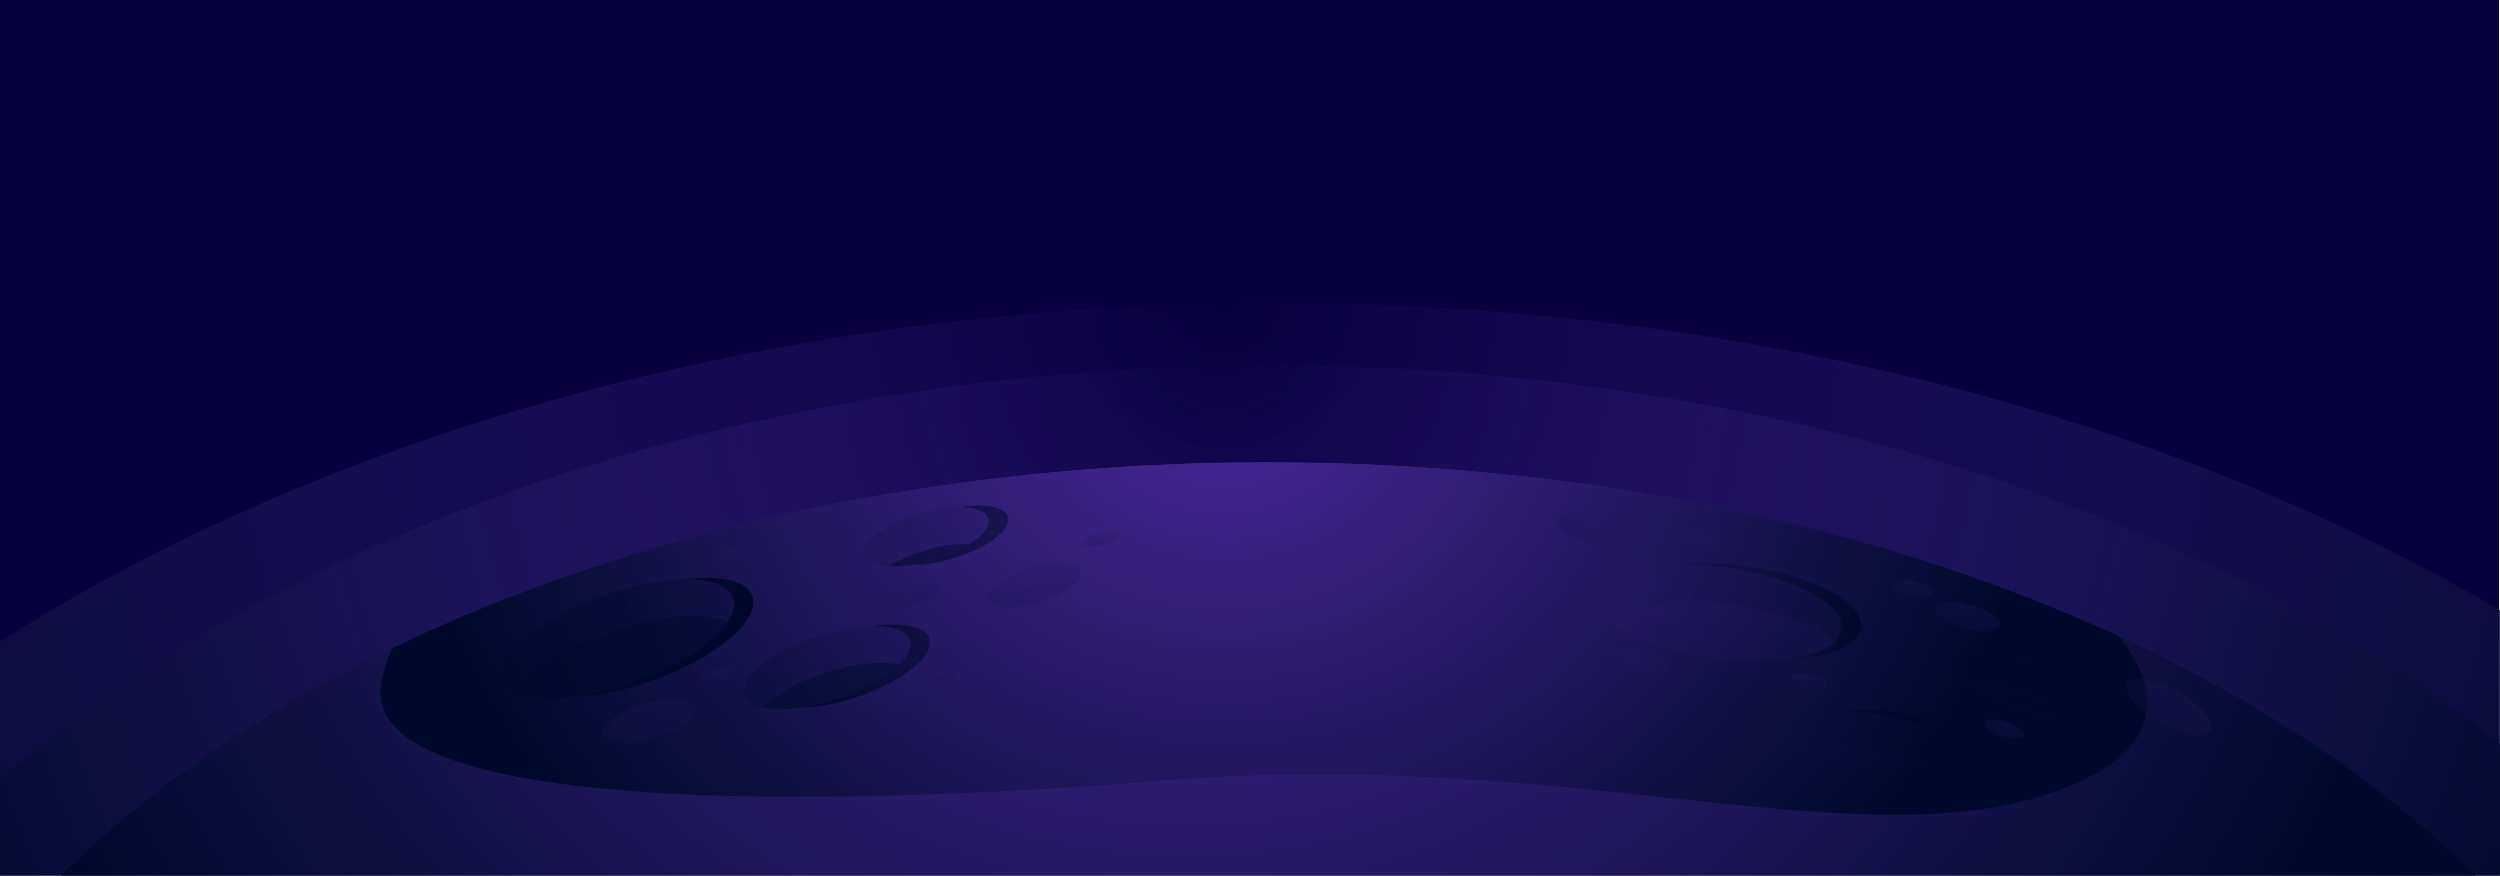 <svg width="1442" height="505" viewBox="0 0 1442 505" fill="none" xmlns="http://www.w3.org/2000/svg">
<rect x="0" y="0" width="1442" height="505" fill="#333333" stroke="none"/>
<g clip-path="url(#clip0_40_336)">
<rect width="1442" height="505" fill="white"/>
<g clip-path="url(#clip1_40_336)">
<path d="M1441.45 0H0V504.772H1441.45V0Z" fill="#08003F"/>
<path style="mix-blend-mode:screen" d="M1663.64 535.241C1484.1 320.44 1135.91 174.777 735.776 174.777C305.334 174.777 -64.986 343.34 -229.925 585.206V733.182H1663.64V535.241Z" fill="url(#paint0_radial_40_336)"/>
<path style="mix-blend-mode:screen" d="M1541.29 524.74C1384.95 337.697 1081.76 210.857 733.331 210.857C358.513 210.857 36.047 357.637 -107.578 568.248V697.102H1541.29V524.74Z" fill="url(#paint1_radial_40_336)"/>
<path style="mix-blend-mode:screen" d="M1449.87 528.219C1310.86 372.37 1041.29 266.684 731.504 266.684C398.251 266.684 111.545 388.985 -16.152 564.472V671.836H1449.87V528.219Z" fill="url(#paint2_radial_40_336)"/>
<path style="mix-blend-mode:screen" d="M219.645 396.695C212.758 461.832 427.62 469.974 672.783 450.071C917.946 430.168 1090.11 504.352 1203.05 449.167C1247.78 427.313 1245.62 396.666 1222.09 366.942C1085.39 303.984 915.544 266.683 731.504 266.683C540.821 266.683 365.396 306.739 226.259 373.874C222.775 381.149 220.545 388.841 219.645 396.695V396.695Z" fill="url(#paint3_radial_40_336)"/>
<path opacity="0.5" d="M1062.29 363.409C1060.04 377.756 1026.79 384.951 988.016 379.479C949.241 374.006 919.63 357.939 921.878 343.592C924.125 329.245 957.38 322.051 996.155 327.523C1034.93 332.995 1064.54 349.062 1062.29 363.409ZM346.491 344.028C309.883 357.335 284.637 379.104 290.102 392.649C295.568 406.195 329.675 406.388 366.283 393.081C402.891 379.773 428.136 358.005 422.671 344.459C417.206 330.914 383.099 330.721 346.491 344.028ZM470.331 367.454C443.96 376.4 425.56 391.562 429.234 401.32C432.908 411.078 457.265 411.736 483.636 402.791C510.008 393.845 528.408 378.683 524.733 368.925C521.059 359.167 496.703 358.509 470.331 367.454V367.454ZM529.573 296.337C509.637 302.292 495.458 313.099 497.903 320.475C500.349 327.852 518.493 329.005 538.429 323.051C558.365 317.096 572.544 306.289 570.099 298.913C567.653 291.536 549.509 290.383 529.573 296.337V296.337ZM1169.47 380.722C1150.37 372.688 1132.2 371.906 1128.9 378.977C1125.6 386.048 1138.42 398.293 1157.52 406.327C1176.63 414.361 1194.8 415.143 1198.1 408.072C1201.4 401.001 1188.58 388.756 1169.47 380.722V380.722ZM1078.66 411.094C1055.07 408.507 1035.09 413.485 1034.03 422.212C1032.97 430.94 1051.23 440.111 1074.81 442.697C1098.4 445.283 1118.38 440.305 1119.44 431.578C1120.5 422.851 1102.24 413.68 1078.66 411.094V411.094Z" fill="url(#paint4_radial_40_336)"/>
<path style="mix-blend-mode:screen" d="M377.527 392.11C360.772 398.201 344.55 401.454 331.349 401.903C343.35 400.19 355.077 397.229 366.283 393.08C402.89 379.773 428.136 358.004 422.671 344.459C419.707 337.113 408.31 333.703 392.668 334.235C413.96 331.384 430.28 334.477 433.915 343.489C439.381 357.034 414.135 378.802 377.527 392.11ZM503.235 361.183C514.533 361.003 522.728 363.597 524.733 368.924C528.407 378.682 510.007 393.845 483.636 402.79C476.636 405.19 469.38 406.966 461.977 408.091C473.27 407.66 484.397 405.539 494.881 401.82C521.252 392.874 539.652 377.712 535.978 367.954C533.354 360.985 520.158 358.685 503.235 361.183ZM996.155 327.522C1034.93 332.995 1064.54 349.061 1062.29 363.409C1060.97 371.863 1048.87 377.83 1031.23 380.189C1054.83 379.151 1071.95 372.588 1073.54 362.438C1075.78 348.091 1046.17 332.024 1007.4 326.552C993.119 324.393 978.55 324.154 964.189 325.841C974.881 325.429 985.594 325.992 996.155 327.522V327.522ZM1180.72 379.751C1166.15 373.627 1152.16 371.731 1144.85 374.301C1153.42 375.164 1161.75 377.337 1169.47 380.721C1188.58 388.756 1201.4 401.001 1198.1 408.071C1197.64 408.94 1196.99 409.716 1196.18 410.354C1195.37 410.991 1194.42 411.476 1193.39 411.777C1201.54 412.398 1207.58 410.884 1209.34 407.101C1212.64 400.03 1199.83 387.785 1180.72 379.751ZM1089.9 410.123C1081.34 409.108 1072.66 409.22 1064.14 410.455C1068.99 410.349 1073.84 410.562 1078.66 411.093C1102.24 413.68 1120.5 422.851 1119.44 431.578C1118.81 436.783 1111.42 440.636 1100.57 442.365C1117.33 441.984 1129.85 437.462 1130.69 430.608C1131.75 421.88 1113.49 412.709 1089.9 410.123ZM553.191 292.536C562.206 292.534 568.705 294.709 570.099 298.912C572.544 306.289 558.365 317.096 538.429 323.05C534.389 324.26 530.253 325.206 526.055 325.881C534.108 325.728 542.081 324.445 549.673 322.08C569.61 316.126 583.789 305.319 581.343 297.942C579.42 292.14 567.771 290.208 553.191 292.536Z" fill="url(#paint5_radial_40_336)"/>
<path opacity="0.5" d="M1111.01 439.636C1102.11 435.71 1092.49 433.214 1082.59 432.264C1067.89 430.651 1054.59 431.98 1046.4 435.324C1055.3 439.25 1064.92 441.747 1074.81 442.697C1089.52 444.31 1102.82 442.98 1111.01 439.636Z" fill="url(#paint6_radial_40_336)"/>
<path opacity="0.5" d="M1058.6 370.042C1047.59 360.655 1025.87 352.331 1000.09 348.693C967.874 344.146 939.486 348.35 929.51 358.129C940.518 367.516 962.234 375.84 988.016 379.478C1020.23 384.025 1048.62 379.821 1058.6 370.042Z" fill="url(#paint7_radial_40_336)"/>
<path opacity="0.5" d="M1139.16 395.978C1144.74 400.12 1150.92 403.599 1157.53 406.327C1171.08 412.027 1184.14 414.056 1191.77 412.241C1186.19 408.099 1180.02 404.62 1173.41 401.892C1159.85 396.192 1146.8 394.163 1139.16 395.978Z" fill="url(#paint8_radial_40_336)"/>
<path opacity="0.5" d="M297.177 399.443C310.116 405.666 337.416 403.574 366.283 393.081C391.61 383.874 411.491 370.618 419.533 358.836C406.593 352.613 379.293 354.705 350.427 365.198C325.099 374.405 305.219 387.661 297.177 399.443Z" fill="url(#paint9_radial_40_336)"/>
<path opacity="0.5" d="M533.509 317.508C526.035 319.672 518.968 322.802 512.54 326.794C521.357 326.944 530.131 325.676 538.429 323.051C545.903 320.886 552.97 317.757 559.398 313.764C550.581 313.614 541.808 314.883 533.509 317.508Z" fill="url(#paint10_radial_40_336)"/>
<path opacity="0.5" d="M439.359 408.049C449.634 410.401 466.173 408.715 483.636 402.791C498.826 397.638 511.339 390.424 518.545 383.367C508.269 381.015 491.73 382.701 474.267 388.625C459.077 393.777 446.564 400.992 439.359 408.049Z" fill="url(#paint11_radial_40_336)"/>
<path opacity="0.25" d="M378.183 425.615C392.914 421.094 403.154 413.133 401.053 407.834C398.953 402.535 385.308 401.904 370.576 406.425C355.844 410.947 345.605 418.908 347.705 424.207C349.806 429.506 363.451 430.136 378.183 425.615Z" fill="url(#paint12_radial_40_336)"/>
<path opacity="0.25" d="M953.614 308.217C954.585 302.637 942.944 296.438 927.613 294.372C912.282 292.305 899.066 295.154 898.095 300.735C897.123 306.315 908.764 312.514 924.095 314.58C939.426 316.646 952.642 313.798 953.614 308.217Z" fill="url(#paint13_radial_40_336)"/>
<path opacity="0.25" d="M1274.96 421.76C1271.86 426.588 1258.62 424.299 1245.4 416.647C1232.18 408.996 1223.98 398.879 1227.08 394.051C1230.18 389.223 1243.41 391.513 1256.63 399.164C1269.85 406.816 1278.06 416.933 1274.96 421.76Z" fill="url(#paint14_radial_40_336)"/>
<path opacity="0.25" d="M990.166 313.993C989.821 316.371 984.262 317.607 977.75 316.754C971.239 315.901 966.24 313.283 966.586 310.905C966.931 308.527 972.49 307.291 979.002 308.144C985.513 308.997 990.512 311.615 990.166 313.993Z" fill="url(#paint15_radial_40_336)"/>
<path opacity="0.25" d="M1053.56 394.791C1053.21 397.168 1047.65 398.405 1041.14 397.552C1034.63 396.699 1029.63 394.08 1029.98 391.703C1030.32 389.325 1035.88 388.089 1042.39 388.942C1048.9 389.795 1053.9 392.413 1053.56 394.791Z" fill="url(#paint16_radial_40_336)"/>
<path opacity="0.25" d="M1115.17 341.197C1114.83 343.575 1109.27 344.811 1102.76 343.958C1096.25 343.105 1091.25 340.487 1091.59 338.109C1091.94 335.731 1097.5 334.495 1104.01 335.348C1110.52 336.2 1115.52 338.819 1115.17 341.197Z" fill="url(#paint17_radial_40_336)"/>
<path opacity="0.25" d="M1167.04 424.762C1166.11 426.992 1160.4 426.926 1154.29 424.616C1148.19 422.305 1144 418.625 1144.93 416.395C1145.87 414.165 1151.58 414.231 1157.68 416.542C1163.79 418.853 1167.98 422.533 1167.04 424.762Z" fill="url(#paint18_radial_40_336)"/>
<path opacity="0.25" d="M1153.46 360.643C1152.4 364.361 1143.29 365.254 1133.1 362.638C1122.92 360.022 1115.53 354.887 1116.59 351.169C1117.65 347.452 1126.76 346.559 1136.94 349.175C1147.13 351.791 1154.52 356.925 1153.46 360.643Z" fill="url(#paint19_radial_40_336)"/>
<path opacity="0.25" d="M963.09 385.796C963.857 382.012 956.042 377.621 945.636 375.988C935.23 374.355 926.172 376.099 925.405 379.883C924.639 383.666 932.453 388.057 942.859 389.69C953.266 391.323 962.323 389.579 963.09 385.796Z" fill="url(#paint20_radial_40_336)"/>
<path opacity="0.25" d="M543.326 338.487C544.234 341.848 537.508 346.388 528.303 348.627C519.099 350.867 510.901 349.958 509.994 346.597C509.086 343.236 515.812 338.696 525.017 336.456C534.221 334.217 542.418 335.126 543.326 338.487Z" fill="url(#paint21_radial_40_336)"/>
<path opacity="0.25" d="M533.834 402.305C534.741 405.666 528.016 410.206 518.811 412.446C509.607 414.685 501.409 413.776 500.502 410.415C499.594 407.054 506.32 402.514 515.524 400.275C524.729 398.035 532.926 398.944 533.834 402.305Z" fill="url(#paint22_radial_40_336)"/>
<path opacity="0.25" d="M552.765 386.722C553.331 388.815 549.141 391.643 543.407 393.039C537.673 394.434 532.567 393.867 532.001 391.774C531.436 389.68 535.626 386.852 541.36 385.457C547.093 384.062 552.2 384.628 552.765 386.722Z" fill="url(#paint23_radial_40_336)"/>
<path opacity="0.25" d="M496.219 302.598C496.785 304.692 492.595 307.52 486.861 308.915C481.127 310.31 476.021 309.744 475.455 307.65C474.89 305.556 479.08 302.728 484.814 301.333C490.547 299.938 495.654 300.504 496.219 302.598Z" fill="url(#paint24_radial_40_336)"/>
<path opacity="0.25" d="M423.632 386.722C424.197 388.815 420.008 391.643 414.274 393.039C408.54 394.434 403.433 393.867 402.868 391.774C402.303 389.68 406.492 386.852 412.226 385.457C417.96 384.062 423.067 384.628 423.632 386.722Z" fill="url(#paint25_radial_40_336)"/>
<path opacity="0.25" d="M600.169 347.275C614.9 342.753 625.14 334.792 623.039 329.493C620.939 324.194 607.294 323.564 592.562 328.085C577.83 332.606 567.591 340.567 569.691 345.866C571.792 351.165 585.437 351.796 600.169 347.275Z" fill="url(#paint26_radial_40_336)"/>
<path opacity="0.25" d="M645.618 308.381C646.183 310.475 641.993 313.303 636.26 314.698C630.526 316.093 625.419 315.527 624.854 313.433C624.289 311.34 628.478 308.512 634.212 307.116C639.946 305.721 645.053 306.288 645.618 308.381Z" fill="url(#paint27_radial_40_336)"/>
<path opacity="0.25" d="M427.642 318.966C428.208 321.06 424.018 323.888 418.284 325.283C412.55 326.678 407.444 326.112 406.878 324.018C406.313 321.925 410.503 319.096 416.237 317.701C421.97 316.307 427.077 316.873 427.642 318.966Z" fill="url(#paint28_radial_40_336)"/>
<path style="mix-blend-mode:screen" d="M127.387 347.773C127.304 348.001 127.223 348.22 127.146 348.423C127.223 348.219 127.303 348.002 127.387 347.773Z" fill="url(#paint29_radial_40_336)"/>
<path style="mix-blend-mode:screen" d="M127.052 348.679C126.973 348.885 126.9 349.077 126.831 349.254C126.9 349.076 126.973 348.886 127.052 348.679Z" fill="url(#paint30_radial_40_336)"/>
<path style="mix-blend-mode:screen" d="M127.831 346.533C127.712 346.872 127.598 347.19 127.489 347.49C127.598 347.19 127.712 346.872 127.831 346.533Z" fill="url(#paint31_radial_40_336)"/>
<path style="mix-blend-mode:screen" d="M135.864 299.719C135.87 298.974 135.871 298.225 135.866 297.471C135.871 298.225 135.871 298.975 135.864 299.719Z" fill="url(#paint32_radial_40_336)"/>
<path style="mix-blend-mode:screen" d="M126.321 350.539L126.242 350.725L126.321 350.539Z" fill="url(#paint33_radial_40_336)"/>
<path style="mix-blend-mode:screen" d="M128.267 345.268C128.127 345.68 127.992 346.075 127.862 346.444C127.992 346.075 128.127 345.68 128.267 345.268Z" fill="url(#paint34_radial_40_336)"/>
<path style="mix-blend-mode:screen" d="M126.775 349.403C126.691 349.619 126.614 349.813 126.546 349.982C126.614 349.812 126.69 349.621 126.775 349.403Z" fill="url(#paint35_radial_40_336)"/>
<path style="mix-blend-mode:screen" d="M126.502 350.094C126.453 350.214 126.408 350.326 126.37 350.417C126.408 350.325 126.452 350.216 126.502 350.094Z" fill="url(#paint36_radial_40_336)"/>
<path style="mix-blend-mode:screen" d="M129.196 342.396C129.076 342.78 128.957 343.155 128.841 343.516C128.957 343.155 129.076 342.781 129.196 342.396Z" fill="url(#paint37_radial_40_336)"/>
<path style="mix-blend-mode:screen" d="M132.429 330.069C132.307 330.627 132.184 331.176 132.061 331.715C132.184 331.175 132.307 330.627 132.429 330.069Z" fill="url(#paint38_radial_40_336)"/>
<path style="mix-blend-mode:screen" d="M131.381 334.57C131.235 335.155 131.088 335.726 130.941 336.283C131.088 335.726 131.235 335.154 131.381 334.57Z" fill="url(#paint39_radial_40_336)"/>
<path style="mix-blend-mode:screen" d="M128.704 343.943C128.593 344.285 128.484 344.615 128.377 344.933C128.484 344.614 128.593 344.285 128.704 343.943Z" fill="url(#paint40_radial_40_336)"/>
<path style="mix-blend-mode:screen" d="M131.939 332.254C131.774 332.961 131.608 333.654 131.441 334.326C131.608 333.653 131.774 332.961 131.939 332.254Z" fill="url(#paint41_radial_40_336)"/>
<path style="mix-blend-mode:screen" d="M126.193 350.84C136.575 348.219 147.281 346.725 158.075 346.39C147.281 346.725 136.575 348.219 126.193 350.84V350.84Z" fill="url(#paint42_radial_40_336)"/>
<path style="mix-blend-mode:screen" d="M129.79 340.434C129.627 340.987 129.466 341.52 129.308 342.032C129.466 341.519 129.627 340.987 129.79 340.434Z" fill="url(#paint43_radial_40_336)"/>
<path style="mix-blend-mode:screen" d="M130.279 338.731C130.139 339.229 130 339.713 129.862 340.183C130 339.713 130.139 339.229 130.279 338.731Z" fill="url(#paint44_radial_40_336)"/>
<path style="mix-blend-mode:screen" d="M130.787 336.871C130.668 337.318 130.548 337.756 130.429 338.186C130.548 337.757 130.668 337.318 130.787 336.871Z" fill="url(#paint45_radial_40_336)"/>
<path style="mix-blend-mode:screen" d="M239.763 454.858C238.87 455.031 238.135 455.183 237.566 455.306C238.136 455.183 238.87 455.03 239.763 454.858Z" fill="url(#paint46_radial_40_336)"/>
<path style="mix-blend-mode:screen" d="M237.448 455.332C236.916 455.448 236.548 455.534 236.35 455.581C236.55 455.534 236.921 455.447 237.448 455.332Z" fill="url(#paint47_radial_40_336)"/>
<path style="mix-blend-mode:screen" d="M243.114 454.258C241.871 454.465 240.78 454.663 239.852 454.841C240.781 454.663 241.871 454.465 243.114 454.258Z" fill="url(#paint48_radial_40_336)"/>
<path style="mix-blend-mode:screen" d="M236.271 455.6L236.166 455.626L236.271 455.6Z" fill="url(#paint49_radial_40_336)"/>
<path style="mix-blend-mode:screen" d="M372.472 498.819C373.098 499.659 373.718 500.512 374.331 501.379C373.719 500.51 373.097 499.66 372.472 498.819Z" fill="url(#paint50_radial_40_336)"/>
<path style="mix-blend-mode:screen" d="M374.979 502.319C375.442 502.989 375.906 503.658 376.361 504.345C375.906 503.657 375.442 502.99 374.979 502.319Z" fill="url(#paint51_radial_40_336)"/>
<path style="mix-blend-mode:screen" d="M247.365 453.615C245.809 453.829 244.395 454.046 243.134 454.255C244.395 454.046 245.81 453.829 247.365 453.615Z" fill="url(#paint52_radial_40_336)"/>
<path style="mix-blend-mode:screen" d="M236.268 455.456L236.212 455.549L236.268 455.456Z" fill="url(#paint53_radial_40_336)"/>
<path style="mix-blend-mode:screen" d="M126.193 350.838L126.229 350.755L126.193 350.838Z" fill="url(#paint54_radial_40_336)"/>
<path style="mix-blend-mode:screen" d="M236.565 454.945C236.493 455.071 236.43 455.179 236.377 455.269C236.431 455.178 236.492 455.073 236.565 454.945Z" fill="url(#paint55_radial_40_336)"/>
<path style="mix-blend-mode:screen" d="M237.485 453.24C237.166 453.856 236.895 454.354 236.681 454.737C236.895 454.357 237.165 453.856 237.485 453.24Z" fill="url(#paint56_radial_40_336)"/>
<path style="mix-blend-mode:screen" d="M258.304 452.481C256.25 452.628 254.308 452.803 252.489 452.995C254.307 452.803 256.25 452.628 258.304 452.481Z" fill="url(#paint57_radial_40_336)"/>
<path style="mix-blend-mode:screen" d="M252.457 452.998C250.635 453.191 248.94 453.399 247.384 453.613C248.94 453.4 250.635 453.191 252.457 452.998Z" fill="url(#paint58_radial_40_336)"/>
<path style="mix-blend-mode:screen" d="M268.345 452.053C267.192 452.069 266.061 452.096 264.953 452.134C266.062 452.097 267.193 452.07 268.345 452.053Z" fill="url(#paint59_radial_40_336)"/>
<path style="mix-blend-mode:screen" d="M264.795 452.139C262.549 452.216 260.401 452.332 258.36 452.477C260.4 452.332 262.55 452.215 264.795 452.139Z" fill="url(#paint60_radial_40_336)"/>
<path style="mix-blend-mode:screen" d="M135.781 303.644C135.744 304.655 135.696 305.654 135.637 306.641C135.694 305.652 135.742 304.653 135.781 303.644Z" fill="url(#paint61_radial_40_336)"/>
<path style="mix-blend-mode:screen" d="M132.932 327.656C132.815 328.235 132.697 328.805 132.578 329.367C132.698 328.806 132.815 328.236 132.932 327.656Z" fill="url(#paint62_radial_40_336)"/>
<path style="mix-blend-mode:screen" d="M-1.565 159.322C-0.743 159.452 0.088 159.589 0.929 159.733C0.089 159.589 -0.743 159.452 -1.565 159.322Z" fill="url(#paint63_radial_40_336)"/>
<path style="mix-blend-mode:screen" d="M1.291 159.796C2.059 159.93 2.835 160.069 3.618 160.214C2.835 160.069 2.059 159.93 1.291 159.796Z" fill="url(#paint64_radial_40_336)"/>
<path style="mix-blend-mode:screen" d="M135.104 313.325C135.007 314.257 134.904 315.177 134.794 316.084C134.904 315.178 135.007 314.258 135.104 313.325Z" fill="url(#paint65_radial_40_336)"/>
<path style="mix-blend-mode:screen" d="M134.739 316.517C134.645 317.272 134.546 318.017 134.443 318.754C134.546 318.018 134.645 317.272 134.739 316.517Z" fill="url(#paint66_radial_40_336)"/>
<path style="mix-blend-mode:screen" d="M135.366 310.495C135.304 311.226 135.238 311.95 135.166 312.666C135.237 311.949 135.304 311.225 135.366 310.495Z" fill="url(#paint67_radial_40_336)"/>
<path style="mix-blend-mode:screen" d="M135.587 307.45C135.542 308.169 135.491 308.883 135.437 309.591C135.492 308.883 135.542 308.17 135.587 307.45Z" fill="url(#paint68_radial_40_336)"/>
<path style="mix-blend-mode:screen" d="M135.856 300.625C135.841 301.613 135.818 302.594 135.783 303.563C135.818 302.594 135.843 301.615 135.856 300.625Z" fill="url(#paint69_radial_40_336)"/>
<path style="mix-blend-mode:screen" d="M4.069 160.299C4.846 160.446 5.631 160.599 6.422 160.758C5.631 160.599 4.846 160.446 4.069 160.299Z" fill="url(#paint70_radial_40_336)"/>
<path style="mix-blend-mode:screen" d="M133.927 322.174C133.804 322.933 133.676 323.681 133.544 324.417C133.676 323.682 133.804 322.934 133.927 322.174Z" fill="url(#paint71_radial_40_336)"/>
<path style="mix-blend-mode:screen" d="M134.328 319.559C134.236 320.191 134.141 320.816 134.044 321.434C134.141 320.816 134.236 320.191 134.328 319.559Z" fill="url(#paint72_radial_40_336)"/>
<path style="mix-blend-mode:screen" d="M133.506 324.646C133.359 325.464 133.207 326.266 133.052 327.052C133.207 326.264 133.359 325.464 133.506 324.646Z" fill="url(#paint73_radial_40_336)"/>
<path style="mix-blend-mode:screen" d="M135.797 293.961C135.825 294.81 135.845 295.653 135.858 296.491C135.846 295.653 135.825 294.81 135.797 293.961Z" fill="url(#paint74_radial_40_336)"/>
<path style="mix-blend-mode:screen" d="M6.839 160.841C7.676 161.011 8.52 161.189 9.372 161.374C8.52 161.189 7.676 161.011 6.839 160.841Z" fill="url(#paint75_radial_40_336)"/>
<path style="mix-blend-mode:screen" d="M134.481 279.065C134.646 280.186 134.791 281.299 134.924 282.407C134.791 281.299 134.646 280.186 134.481 279.065Z" fill="url(#paint76_radial_40_336)"/>
<path style="mix-blend-mode:screen" d="M135.619 290.087C135.686 291.17 135.739 292.244 135.779 293.311C135.739 292.245 135.686 291.17 135.619 290.087Z" fill="url(#paint77_radial_40_336)"/>
<path style="mix-blend-mode:screen" d="M135.032 283.372C135.122 284.177 135.205 284.979 135.281 285.777C135.206 284.979 135.123 284.178 135.032 283.372Z" fill="url(#paint78_radial_40_336)"/>
<path style="mix-blend-mode:screen" d="M135.376 286.822C135.45 287.681 135.516 288.535 135.572 289.385C135.515 288.535 135.45 287.681 135.376 286.822Z" fill="url(#paint79_radial_40_336)"/>
<path style="mix-blend-mode:screen" d="M1306.75 347.773C1306.83 348.001 1306.91 348.22 1306.99 348.423C1306.91 348.219 1306.83 348.002 1306.75 347.773Z" fill="url(#paint80_radial_40_336)"/>
<path style="mix-blend-mode:screen" d="M1307.08 348.679C1307.16 348.885 1307.24 349.077 1307.31 349.254C1307.24 349.076 1307.16 348.886 1307.08 348.679Z" fill="url(#paint81_radial_40_336)"/>
<path style="mix-blend-mode:screen" d="M1306.3 346.533C1306.42 346.872 1306.54 347.19 1306.65 347.49C1306.54 347.19 1306.42 346.872 1306.3 346.533Z" fill="url(#paint82_radial_40_336)"/>
<path style="mix-blend-mode:screen" d="M1298.27 299.719C1298.26 298.974 1298.26 298.225 1298.27 297.471C1298.26 298.225 1298.26 298.975 1298.27 299.719Z" fill="url(#paint83_radial_40_336)"/>
<path style="mix-blend-mode:screen" d="M1307.82 350.539L1307.89 350.725C1307.87 350.678 1307.85 350.617 1307.82 350.539Z" fill="url(#paint84_radial_40_336)"/>
<path style="mix-blend-mode:screen" d="M1305.87 345.268C1306.01 345.68 1306.14 346.075 1306.27 346.444C1306.14 346.075 1306.01 345.68 1305.87 345.268Z" fill="url(#paint85_radial_40_336)"/>
<path style="mix-blend-mode:screen" d="M1307.36 349.403C1307.45 349.619 1307.52 349.813 1307.59 349.982C1307.52 349.812 1307.45 349.621 1307.36 349.403Z" fill="url(#paint86_radial_40_336)"/>
<path style="mix-blend-mode:screen" d="M1307.63 350.094C1307.68 350.214 1307.73 350.326 1307.77 350.417C1307.73 350.325 1307.68 350.216 1307.63 350.094Z" fill="url(#paint87_radial_40_336)"/>
<path style="mix-blend-mode:screen" d="M1304.94 342.396C1305.06 342.78 1305.18 343.155 1305.3 343.516C1305.18 343.155 1305.06 342.781 1304.94 342.396Z" fill="url(#paint88_radial_40_336)"/>
<path style="mix-blend-mode:screen" d="M1301.71 330.069C1301.83 330.627 1301.95 331.176 1302.08 331.715C1301.95 331.175 1301.83 330.627 1301.71 330.069Z" fill="url(#paint89_radial_40_336)"/>
<path style="mix-blend-mode:screen" d="M1302.76 334.57C1302.9 335.155 1303.05 335.726 1303.2 336.283C1303.05 335.726 1302.9 335.154 1302.76 334.57Z" fill="url(#paint90_radial_40_336)"/>
<path style="mix-blend-mode:screen" d="M1305.43 343.943C1305.54 344.285 1305.65 344.615 1305.76 344.933C1305.65 344.614 1305.54 344.285 1305.43 343.943Z" fill="url(#paint91_radial_40_336)"/>
<path style="mix-blend-mode:screen" d="M1302.2 332.254C1302.36 332.961 1302.53 333.654 1302.69 334.326C1302.53 333.653 1302.36 332.961 1302.2 332.254Z" fill="url(#paint92_radial_40_336)"/>
<path style="mix-blend-mode:screen" d="M1307.94 350.84C1297.56 348.219 1286.85 346.725 1276.06 346.39C1286.85 346.725 1297.56 348.219 1307.94 350.84Z" fill="url(#paint93_radial_40_336)"/>
<path style="mix-blend-mode:screen" d="M1304.35 340.434C1304.51 340.987 1304.67 341.52 1304.83 342.032C1304.67 341.519 1304.51 340.987 1304.35 340.434Z" fill="url(#paint94_radial_40_336)"/>
<path style="mix-blend-mode:screen" d="M1303.86 338.731C1304 339.229 1304.14 339.713 1304.27 340.183C1304.14 339.713 1304 339.229 1303.86 338.731Z" fill="url(#paint95_radial_40_336)"/>
<path style="mix-blend-mode:screen" d="M1303.35 336.871C1303.47 337.318 1303.59 337.756 1303.71 338.186C1303.59 337.757 1303.47 337.318 1303.35 336.871Z" fill="url(#paint96_radial_40_336)"/>
<path style="mix-blend-mode:screen" d="M1194.37 454.858C1195.27 455.031 1196 455.183 1196.57 455.306C1196 455.183 1195.27 455.03 1194.37 454.858Z" fill="url(#paint97_radial_40_336)"/>
<path style="mix-blend-mode:screen" d="M1196.69 455.332C1197.22 455.448 1197.59 455.534 1197.78 455.581C1197.58 455.534 1197.21 455.447 1196.69 455.332Z" fill="url(#paint98_radial_40_336)"/>
<path style="mix-blend-mode:screen" d="M1191.02 454.258C1192.26 454.465 1193.36 454.663 1194.28 454.841C1193.35 454.663 1192.26 454.465 1191.02 454.258Z" fill="url(#paint99_radial_40_336)"/>
<path style="mix-blend-mode:screen" d="M1197.86 455.6L1197.97 455.626L1197.86 455.6Z" fill="url(#paint100_radial_40_336)"/>
<path style="mix-blend-mode:screen" d="M1061.66 498.819C1061.04 499.659 1060.42 500.512 1059.8 501.379C1060.42 500.51 1061.04 499.66 1061.66 498.819Z" fill="url(#paint101_radial_40_336)"/>
<path style="mix-blend-mode:screen" d="M1059.16 502.319C1058.69 502.989 1058.23 503.658 1057.77 504.345C1058.23 503.657 1058.69 502.99 1059.16 502.319Z" fill="url(#paint102_radial_40_336)"/>
<path style="mix-blend-mode:screen" d="M1186.77 453.615C1188.33 453.829 1189.74 454.046 1191 454.255C1189.74 454.046 1188.33 453.829 1186.77 453.615Z" fill="url(#paint103_radial_40_336)"/>
<path style="mix-blend-mode:screen" d="M1197.87 455.456L1197.92 455.549L1197.87 455.456Z" fill="url(#paint104_radial_40_336)"/>
<path style="mix-blend-mode:screen" d="M1307.94 350.838L1307.91 350.755L1307.94 350.838Z" fill="url(#paint105_radial_40_336)"/>
<path style="mix-blend-mode:screen" d="M1197.57 454.945C1197.64 455.071 1197.71 455.179 1197.76 455.269C1197.71 455.178 1197.65 455.073 1197.57 454.945Z" fill="url(#paint106_radial_40_336)"/>
<path style="mix-blend-mode:screen" d="M1196.65 453.24C1196.97 453.856 1197.24 454.354 1197.45 454.737C1197.24 454.357 1196.97 453.856 1196.65 453.24Z" fill="url(#paint107_radial_40_336)"/>
<path style="mix-blend-mode:screen" d="M1175.83 452.481C1177.89 452.628 1179.83 452.803 1181.65 452.995C1179.83 452.803 1177.88 452.628 1175.83 452.481Z" fill="url(#paint108_radial_40_336)"/>
<path style="mix-blend-mode:screen" d="M1181.68 452.998C1183.5 453.191 1185.2 453.399 1186.75 453.613C1185.2 453.4 1183.5 453.191 1181.68 452.998Z" fill="url(#paint109_radial_40_336)"/>
<path style="mix-blend-mode:screen" d="M1165.79 452.053C1166.94 452.069 1168.07 452.096 1169.18 452.134C1168.07 452.097 1166.94 452.07 1165.79 452.053Z" fill="url(#paint110_radial_40_336)"/>
<path style="mix-blend-mode:screen" d="M1169.34 452.139C1171.59 452.216 1173.73 452.332 1175.78 452.477C1173.73 452.332 1171.58 452.215 1169.34 452.139Z" fill="url(#paint111_radial_40_336)"/>
<path style="mix-blend-mode:screen" d="M1298.35 303.644C1298.39 304.655 1298.44 305.654 1298.5 306.641C1298.44 305.652 1298.39 304.655 1298.35 303.644Z" fill="url(#paint112_radial_40_336)"/>
<path style="mix-blend-mode:screen" d="M1301.2 327.656C1301.32 328.235 1301.44 328.805 1301.56 329.367C1301.44 328.806 1301.32 328.236 1301.2 327.656Z" fill="url(#paint113_radial_40_336)"/>
<path style="mix-blend-mode:screen" d="M1435.7 159.322C1434.88 159.452 1434.05 159.589 1433.21 159.733C1434.05 159.589 1434.88 159.452 1435.7 159.322Z" fill="url(#paint114_radial_40_336)"/>
<path style="mix-blend-mode:screen" d="M1445.88 157.986C1442.72 158.316 1439.35 158.746 1435.81 159.305C1439.35 158.746 1442.72 158.315 1445.88 157.986Z" fill="url(#paint115_radial_40_336)"/>
<path style="mix-blend-mode:screen" d="M1432.84 159.796C1432.08 159.93 1431.3 160.069 1430.52 160.214C1431.3 160.069 1432.08 159.93 1432.84 159.796Z" fill="url(#paint116_radial_40_336)"/>
<path style="mix-blend-mode:screen" d="M1299.03 313.325C1299.13 314.257 1299.23 315.177 1299.34 316.084C1299.23 315.178 1299.13 314.258 1299.03 313.325Z" fill="url(#paint117_radial_40_336)"/>
<path style="mix-blend-mode:screen" d="M1299.4 316.517C1299.49 317.272 1299.59 318.017 1299.69 318.754C1299.59 318.018 1299.49 317.272 1299.4 316.517Z" fill="url(#paint118_radial_40_336)"/>
<path style="mix-blend-mode:screen" d="M1298.77 310.495C1298.83 311.226 1298.9 311.95 1298.97 312.666C1298.9 311.949 1298.83 311.225 1298.77 310.495Z" fill="url(#paint119_radial_40_336)"/>
<path style="mix-blend-mode:screen" d="M1298.55 307.45C1298.59 308.169 1298.64 308.883 1298.7 309.591C1298.64 308.883 1298.59 308.17 1298.55 307.45Z" fill="url(#paint120_radial_40_336)"/>
<path style="mix-blend-mode:screen" d="M1298.28 300.625C1298.3 301.613 1298.32 302.594 1298.35 303.563C1298.32 302.594 1298.29 301.615 1298.28 300.625Z" fill="url(#paint121_radial_40_336)"/>
<path style="mix-blend-mode:screen" d="M1430.07 160.299C1429.29 160.446 1428.5 160.599 1427.71 160.758C1428.5 160.599 1429.29 160.446 1430.07 160.299Z" fill="url(#paint122_radial_40_336)"/>
<path style="mix-blend-mode:screen" d="M1300.21 322.174C1300.33 322.933 1300.46 323.681 1300.59 324.417C1300.46 323.682 1300.33 322.934 1300.21 322.174Z" fill="url(#paint123_radial_40_336)"/>
<path style="mix-blend-mode:screen" d="M1299.81 319.559C1299.9 320.191 1299.99 320.816 1300.09 321.434C1299.99 320.816 1299.9 320.191 1299.81 319.559Z" fill="url(#paint124_radial_40_336)"/>
<path style="mix-blend-mode:screen" d="M1300.63 324.646C1300.78 325.464 1300.93 326.266 1301.08 327.052C1300.93 326.264 1300.78 325.464 1300.63 324.646Z" fill="url(#paint125_radial_40_336)"/>
<path style="mix-blend-mode:screen" d="M1298.34 293.961C1298.31 294.81 1298.29 295.653 1298.28 296.491C1298.29 295.653 1298.31 294.81 1298.34 293.961Z" fill="url(#paint126_radial_40_336)"/>
<path style="mix-blend-mode:screen" d="M1427.3 160.841C1426.46 161.011 1425.61 161.189 1424.76 161.374C1425.61 161.189 1426.46 161.011 1427.3 160.841Z" fill="url(#paint127_radial_40_336)"/>
<path style="mix-blend-mode:screen" d="M1299.66 279.065C1299.49 280.186 1299.35 281.299 1299.21 282.407C1299.35 281.299 1299.49 280.186 1299.66 279.065Z" fill="url(#paint128_radial_40_336)"/>
<path style="mix-blend-mode:screen" d="M1298.52 290.087C1298.45 291.17 1298.4 292.244 1298.36 293.311C1298.4 292.245 1298.45 291.17 1298.52 290.087Z" fill="url(#paint129_radial_40_336)"/>
<path style="mix-blend-mode:screen" d="M1299.1 283.372C1299.01 284.177 1298.93 284.979 1298.85 285.777C1298.93 284.979 1299.01 284.178 1299.1 283.372Z" fill="url(#paint130_radial_40_336)"/>
<path style="mix-blend-mode:screen" d="M1298.76 286.822C1298.69 287.681 1298.62 288.535 1298.57 289.385C1298.62 288.535 1298.69 287.681 1298.76 286.822Z" fill="url(#paint131_radial_40_336)"/>
</g>
</g>
<defs>
<radialGradient id="paint0_radial_40_336" cx="0" cy="0" r="1" gradientUnits="userSpaceOnUse" gradientTransform="translate(704.808 170.352) scale(978.616 962.648)">
<stop stop-color="#4A289C" stop-opacity="0"/>
<stop offset="0.963" stop-color="#00092B"/>
</radialGradient>
<radialGradient id="paint1_radial_40_336" cx="0" cy="0" r="1" gradientUnits="userSpaceOnUse" gradientTransform="translate(706.365 207.003) scale(852.155 838.251)">
<stop stop-color="#4A289C" stop-opacity="0"/>
<stop offset="0.963" stop-color="#00092B"/>
</radialGradient>
<radialGradient id="paint2_radial_40_336" cx="0" cy="0" r="1" gradientUnits="userSpaceOnUse" gradientTransform="translate(684.628 176.897) scale(757.653 698.451)">
<stop stop-color="#4A289C"/>
<stop offset="0.963" stop-color="#00092B"/>
</radialGradient>
<radialGradient id="paint3_radial_40_336" cx="0" cy="0" r="1" gradientUnits="userSpaceOnUse" gradientTransform="translate(706.62 221.626) scale(488.082 429.471)">
<stop stop-color="#4A289C"/>
<stop offset="0.963" stop-color="#00092B"/>
</radialGradient>
<radialGradient id="paint4_radial_40_336" cx="0" cy="0" r="1" gradientUnits="userSpaceOnUse" gradientTransform="translate(746.311 254.142) rotate(8.034) scale(420.483 399.989)">
<stop stop-color="#4A289C"/>
<stop offset="0.963" stop-color="#00092B"/>
</radialGradient>
<radialGradient id="paint5_radial_40_336" cx="0" cy="0" r="1" gradientUnits="userSpaceOnUse" gradientTransform="translate(770.606 366.969) scale(315.639 299.596)">
<stop stop-color="#4A289C"/>
<stop offset="0.963" stop-color="#00092B"/>
</radialGradient>
<radialGradient id="paint6_radial_40_336" cx="0" cy="0" r="1" gradientUnits="userSpaceOnUse" gradientTransform="translate(877.91 175.023) scale(389.931 370.112)">
<stop stop-color="#4A289C"/>
<stop offset="0.963" stop-color="#00092B"/>
</radialGradient>
<radialGradient id="paint7_radial_40_336" cx="0" cy="0" r="1" gradientUnits="userSpaceOnUse" gradientTransform="translate(877.91 175.026) scale(389.928 370.109)">
<stop stop-color="#4A289C"/>
<stop offset="0.963" stop-color="#00092B"/>
</radialGradient>
<radialGradient id="paint8_radial_40_336" cx="0" cy="0" r="1" gradientUnits="userSpaceOnUse" gradientTransform="translate(877.91 175.025) scale(389.93 370.111)">
<stop stop-color="#4A289C"/>
<stop offset="0.963" stop-color="#00092B"/>
</radialGradient>
<radialGradient id="paint9_radial_40_336" cx="0" cy="0" r="1" gradientUnits="userSpaceOnUse" gradientTransform="translate(877.909 175.025) scale(389.93 370.11)">
<stop stop-color="#4A289C"/>
<stop offset="0.963" stop-color="#00092B"/>
</radialGradient>
<radialGradient id="paint10_radial_40_336" cx="0" cy="0" r="1" gradientUnits="userSpaceOnUse" gradientTransform="translate(877.91 175.025) scale(389.931 370.112)">
<stop stop-color="#4A289C"/>
<stop offset="0.963" stop-color="#00092B"/>
</radialGradient>
<radialGradient id="paint11_radial_40_336" cx="0" cy="0" r="1" gradientUnits="userSpaceOnUse" gradientTransform="translate(877.911 175.026) scale(389.929 370.11)">
<stop stop-color="#4A289C"/>
<stop offset="0.963" stop-color="#00092B"/>
</radialGradient>
<radialGradient id="paint12_radial_40_336" cx="0" cy="0" r="1" gradientUnits="userSpaceOnUse" gradientTransform="translate(364.401 354.051) scale(118.98 112.932)">
<stop stop-color="#4A289C"/>
<stop offset="0.963" stop-color="#00092B"/>
</radialGradient>
<radialGradient id="paint13_radial_40_336" cx="0" cy="0" r="1" gradientUnits="userSpaceOnUse" gradientTransform="translate(944.737 244.409) rotate(24.166) scale(117.895 113.964)">
<stop stop-color="#4A289C"/>
<stop offset="0.963" stop-color="#00092B"/>
</radialGradient>
<radialGradient id="paint14_radial_40_336" cx="0" cy="0" r="1" gradientUnits="userSpaceOnUse" gradientTransform="translate(1293.58 359.979) rotate(47.332) scale(115.594 116.238)">
<stop stop-color="#4A289C"/>
<stop offset="0.963" stop-color="#00092B"/>
</radialGradient>
<radialGradient id="paint15_radial_40_336" cx="0" cy="0" r="1" gradientUnits="userSpaceOnUse" gradientTransform="translate(986.39 286.952) rotate(24.166) scale(50.043 48.375)">
<stop stop-color="#4A289C"/>
<stop offset="0.963" stop-color="#00092B"/>
</radialGradient>
<radialGradient id="paint16_radial_40_336" cx="0" cy="0" r="1" gradientUnits="userSpaceOnUse" gradientTransform="translate(1049.78 367.75) rotate(24.166) scale(50.043 48.375)">
<stop stop-color="#4A289C"/>
<stop offset="0.963" stop-color="#00092B"/>
</radialGradient>
<radialGradient id="paint17_radial_40_336" cx="0" cy="0" r="1" gradientUnits="userSpaceOnUse" gradientTransform="translate(1111.4 314.156) rotate(24.166) scale(50.043 48.375)">
<stop stop-color="#4A289C"/>
<stop offset="0.963" stop-color="#00092B"/>
</radialGradient>
<radialGradient id="paint18_radial_40_336" cx="0" cy="0" r="1" gradientUnits="userSpaceOnUse" gradientTransform="translate(1170.21 397.651) rotate(37.73) scale(49.495 48.914)">
<stop stop-color="#4A289C"/>
<stop offset="0.963" stop-color="#00092B"/>
</radialGradient>
<radialGradient id="paint19_radial_40_336" cx="0" cy="0" r="1" gradientUnits="userSpaceOnUse" gradientTransform="translate(1153.25 316.869) rotate(31.254) scale(79.87 78.056)">
<stop stop-color="#4A289C"/>
<stop offset="0.963" stop-color="#00092B"/>
</radialGradient>
<radialGradient id="paint20_radial_40_336" cx="0" cy="0" r="1" gradientUnits="userSpaceOnUse" gradientTransform="translate(958.066 342.2) rotate(25.397) scale(80.236 77.7)">
<stop stop-color="#4A289C"/>
<stop offset="0.963" stop-color="#00092B"/>
</radialGradient>
<radialGradient id="paint21_radial_40_336" cx="0" cy="0" r="1" gradientUnits="userSpaceOnUse" gradientTransform="translate(522.69 304.262) rotate(2.916) scale(72.996 69.307)">
<stop stop-color="#4A289C"/>
<stop offset="0.963" stop-color="#00092B"/>
</radialGradient>
<radialGradient id="paint22_radial_40_336" cx="0" cy="0" r="1" gradientUnits="userSpaceOnUse" gradientTransform="translate(513.198 368.08) rotate(2.916) scale(72.996 69.307)">
<stop stop-color="#4A289C"/>
<stop offset="0.963" stop-color="#00092B"/>
</radialGradient>
<radialGradient id="paint23_radial_40_336" cx="0" cy="0" r="1" gradientUnits="userSpaceOnUse" gradientTransform="translate(539.91 365.402) rotate(2.916) scale(45.472 43.174)">
<stop stop-color="#4A289C"/>
<stop offset="0.963" stop-color="#00092B"/>
</radialGradient>
<radialGradient id="paint24_radial_40_336" cx="0" cy="0" r="1" gradientUnits="userSpaceOnUse" gradientTransform="translate(483.364 281.278) rotate(2.916) scale(45.473 43.175)">
<stop stop-color="#4A289C"/>
<stop offset="0.963" stop-color="#00092B"/>
</radialGradient>
<radialGradient id="paint25_radial_40_336" cx="0" cy="0" r="1" gradientUnits="userSpaceOnUse" gradientTransform="translate(410.777 365.402) rotate(2.916) scale(45.472 43.174)">
<stop stop-color="#4A289C"/>
<stop offset="0.963" stop-color="#00092B"/>
</radialGradient>
<radialGradient id="paint26_radial_40_336" cx="0" cy="0" r="1" gradientUnits="userSpaceOnUse" gradientTransform="translate(586.388 275.719) scale(118.98 112.933)">
<stop stop-color="#4A289C"/>
<stop offset="0.963" stop-color="#00092B"/>
</radialGradient>
<radialGradient id="paint27_radial_40_336" cx="0" cy="0" r="1" gradientUnits="userSpaceOnUse" gradientTransform="translate(632.763 287.061) rotate(2.916) scale(45.473 43.175)">
<stop stop-color="#4A289C"/>
<stop offset="0.963" stop-color="#00092B"/>
</radialGradient>
<radialGradient id="paint28_radial_40_336" cx="0" cy="0" r="1" gradientUnits="userSpaceOnUse" gradientTransform="translate(414.787 297.646) rotate(2.916) scale(45.473 43.174)">
<stop stop-color="#4A289C"/>
<stop offset="0.963" stop-color="#00092B"/>
</radialGradient>
<radialGradient id="paint29_radial_40_336" cx="0" cy="0" r="1" gradientUnits="userSpaceOnUse" gradientTransform="translate(127.265 347.768) scale(0.664 0.582)">
<stop stop-color="#F20074"/>
<stop offset="0.141" stop-color="#ED0376"/>
<stop offset="0.307" stop-color="#DF0B7D"/>
<stop offset="0.486" stop-color="#C71887"/>
<stop offset="0.674" stop-color="#A62A96"/>
<stop offset="0.868" stop-color="#7B42A9"/>
<stop offset="0.898" stop-color="#7446AC"/>
</radialGradient>
<radialGradient id="paint30_radial_40_336" cx="0" cy="0" r="1" gradientUnits="userSpaceOnUse" gradientTransform="translate(126.94 348.674) scale(0.588 0.516)">
<stop stop-color="#F20074"/>
<stop offset="0.141" stop-color="#ED0376"/>
<stop offset="0.307" stop-color="#DF0B7D"/>
<stop offset="0.486" stop-color="#C71887"/>
<stop offset="0.674" stop-color="#A62A96"/>
<stop offset="0.868" stop-color="#7B42A9"/>
<stop offset="0.898" stop-color="#7446AC"/>
</radialGradient>
<radialGradient id="paint31_radial_40_336" cx="0" cy="0" r="1" gradientUnits="userSpaceOnUse" gradientTransform="translate(127.658 346.526) scale(0.976 0.856)">
<stop stop-color="#F20074"/>
<stop offset="0.141" stop-color="#ED0376"/>
<stop offset="0.307" stop-color="#DF0B7D"/>
<stop offset="0.486" stop-color="#C71887"/>
<stop offset="0.674" stop-color="#A62A96"/>
<stop offset="0.868" stop-color="#7B42A9"/>
<stop offset="0.898" stop-color="#7446AC"/>
</radialGradient>
<radialGradient id="paint32_radial_40_336" cx="0" cy="0" r="1" gradientUnits="userSpaceOnUse" gradientTransform="translate(135.867 297.453) scale(2.273 1.986)">
<stop stop-color="#F20074"/>
<stop offset="0.141" stop-color="#ED0376"/>
<stop offset="0.307" stop-color="#DF0B7D"/>
<stop offset="0.486" stop-color="#C71887"/>
<stop offset="0.674" stop-color="#A62A96"/>
<stop offset="0.868" stop-color="#7B42A9"/>
<stop offset="0.898" stop-color="#7446AC"/>
</radialGradient>
<radialGradient id="paint33_radial_40_336" cx="0" cy="0" r="1" gradientUnits="userSpaceOnUse" gradientTransform="translate(126.281 350.537) scale(0.193 0.167)">
<stop stop-color="#F20074"/>
<stop offset="0.141" stop-color="#ED0376"/>
<stop offset="0.307" stop-color="#DF0B7D"/>
<stop offset="0.486" stop-color="#C71887"/>
<stop offset="0.674" stop-color="#A62A96"/>
<stop offset="0.868" stop-color="#7B42A9"/>
<stop offset="0.898" stop-color="#7446AC"/>
</radialGradient>
<radialGradient id="paint34_radial_40_336" cx="0" cy="0" r="1" gradientUnits="userSpaceOnUse" gradientTransform="translate(128.062 345.259) scale(1.198 1.05)">
<stop stop-color="#F20074"/>
<stop offset="0.141" stop-color="#ED0376"/>
<stop offset="0.307" stop-color="#DF0B7D"/>
<stop offset="0.486" stop-color="#C71887"/>
<stop offset="0.674" stop-color="#A62A96"/>
<stop offset="0.868" stop-color="#7B42A9"/>
<stop offset="0.898" stop-color="#7446AC"/>
</radialGradient>
<radialGradient id="paint35_radial_40_336" cx="0" cy="0" r="1" gradientUnits="userSpaceOnUse" gradientTransform="translate(126.659 349.398) scale(0.593 0.519)">
<stop stop-color="#F20074"/>
<stop offset="0.141" stop-color="#ED0376"/>
<stop offset="0.307" stop-color="#DF0B7D"/>
<stop offset="0.486" stop-color="#C71887"/>
<stop offset="0.674" stop-color="#A62A96"/>
<stop offset="0.868" stop-color="#7B42A9"/>
<stop offset="0.898" stop-color="#7446AC"/>
</radialGradient>
<radialGradient id="paint36_radial_40_336" cx="0" cy="0" r="1" gradientUnits="userSpaceOnUse" gradientTransform="translate(126.435 350.091) scale(0.332 0.29)">
<stop stop-color="#F20074"/>
<stop offset="0.141" stop-color="#ED0376"/>
<stop offset="0.307" stop-color="#DF0B7D"/>
<stop offset="0.486" stop-color="#C71887"/>
<stop offset="0.674" stop-color="#A62A96"/>
<stop offset="0.868" stop-color="#7B42A9"/>
<stop offset="0.898" stop-color="#7446AC"/>
</radialGradient>
<radialGradient id="paint37_radial_40_336" cx="0" cy="0" r="1" gradientUnits="userSpaceOnUse" gradientTransform="translate(129.016 342.387) scale(1.139 0.999)">
<stop stop-color="#F20074"/>
<stop offset="0.141" stop-color="#ED0376"/>
<stop offset="0.307" stop-color="#DF0B7D"/>
<stop offset="0.486" stop-color="#C71887"/>
<stop offset="0.674" stop-color="#A62A96"/>
<stop offset="0.868" stop-color="#7B42A9"/>
<stop offset="0.898" stop-color="#7446AC"/>
</radialGradient>
<radialGradient id="paint38_radial_40_336" cx="0" cy="0" r="1" gradientUnits="userSpaceOnUse" gradientTransform="translate(132.242 330.056) scale(1.665 1.46)">
<stop stop-color="#F20074"/>
<stop offset="0.141" stop-color="#ED0376"/>
<stop offset="0.307" stop-color="#DF0B7D"/>
<stop offset="0.486" stop-color="#C71887"/>
<stop offset="0.674" stop-color="#A62A96"/>
<stop offset="0.868" stop-color="#7B42A9"/>
<stop offset="0.898" stop-color="#7446AC"/>
</radialGradient>
<radialGradient id="paint39_radial_40_336" cx="0" cy="0" r="1" gradientUnits="userSpaceOnUse" gradientTransform="translate(131.158 334.556) scale(1.737 1.524)">
<stop stop-color="#F20074"/>
<stop offset="0.141" stop-color="#ED0376"/>
<stop offset="0.307" stop-color="#DF0B7D"/>
<stop offset="0.486" stop-color="#C71887"/>
<stop offset="0.674" stop-color="#A62A96"/>
<stop offset="0.868" stop-color="#7B42A9"/>
<stop offset="0.898" stop-color="#7446AC"/>
</radialGradient>
<radialGradient id="paint40_radial_40_336" cx="0" cy="0" r="1" gradientUnits="userSpaceOnUse" gradientTransform="translate(128.538 343.935) scale(1.008 0.884)">
<stop stop-color="#F20074"/>
<stop offset="0.141" stop-color="#ED0376"/>
<stop offset="0.307" stop-color="#DF0B7D"/>
<stop offset="0.486" stop-color="#C71887"/>
<stop offset="0.674" stop-color="#A62A96"/>
<stop offset="0.868" stop-color="#7B42A9"/>
<stop offset="0.898" stop-color="#7446AC"/>
</radialGradient>
<radialGradient id="paint41_radial_40_336" cx="0" cy="0" r="1" gradientUnits="userSpaceOnUse" gradientTransform="translate(131.687 332.237) scale(2.096 1.841)">
<stop stop-color="#F20074"/>
<stop offset="0.141" stop-color="#ED0376"/>
<stop offset="0.307" stop-color="#DF0B7D"/>
<stop offset="0.486" stop-color="#C71887"/>
<stop offset="0.674" stop-color="#A62A96"/>
<stop offset="0.868" stop-color="#7B42A9"/>
<stop offset="0.898" stop-color="#7446AC"/>
</radialGradient>
<radialGradient id="paint42_radial_40_336" cx="0" cy="0" r="1" gradientUnits="userSpaceOnUse" gradientTransform="translate(141.931 346.355) scale(14.838 13.056)">
<stop stop-color="#F20074"/>
<stop offset="0.141" stop-color="#ED0376"/>
<stop offset="0.307" stop-color="#DF0B7D"/>
<stop offset="0.486" stop-color="#C71887"/>
<stop offset="0.674" stop-color="#A62A96"/>
<stop offset="0.868" stop-color="#7B42A9"/>
<stop offset="0.898" stop-color="#7446AC"/>
</radialGradient>
<radialGradient id="paint43_radial_40_336" cx="0" cy="0" r="1" gradientUnits="userSpaceOnUse" gradientTransform="translate(129.546 340.422) scale(1.62 1.424)">
<stop stop-color="#F20074"/>
<stop offset="0.141" stop-color="#ED0376"/>
<stop offset="0.307" stop-color="#DF0B7D"/>
<stop offset="0.486" stop-color="#C71887"/>
<stop offset="0.674" stop-color="#A62A96"/>
<stop offset="0.868" stop-color="#7B42A9"/>
<stop offset="0.898" stop-color="#7446AC"/>
</radialGradient>
<radialGradient id="paint44_radial_40_336" cx="0" cy="0" r="1" gradientUnits="userSpaceOnUse" gradientTransform="translate(130.068 338.72) scale(1.474 1.293)">
<stop stop-color="#F20074"/>
<stop offset="0.141" stop-color="#ED0376"/>
<stop offset="0.307" stop-color="#DF0B7D"/>
<stop offset="0.486" stop-color="#C71887"/>
<stop offset="0.674" stop-color="#A62A96"/>
<stop offset="0.868" stop-color="#7B42A9"/>
<stop offset="0.898" stop-color="#7446AC"/>
</radialGradient>
<radialGradient id="paint45_radial_40_336" cx="0" cy="0" r="1" gradientUnits="userSpaceOnUse" gradientTransform="translate(130.606 336.86) scale(1.334 1.17)">
<stop stop-color="#F20074"/>
<stop offset="0.141" stop-color="#ED0376"/>
<stop offset="0.307" stop-color="#DF0B7D"/>
<stop offset="0.486" stop-color="#C71887"/>
<stop offset="0.674" stop-color="#A62A96"/>
<stop offset="0.868" stop-color="#7B42A9"/>
<stop offset="0.898" stop-color="#7446AC"/>
</radialGradient>
<radialGradient id="paint46_radial_40_336" cx="0" cy="0" r="1" gradientUnits="userSpaceOnUse" gradientTransform="translate(238.65 454.854) scale(1.074 0.945)">
<stop stop-color="#F20074"/>
<stop offset="0.141" stop-color="#ED0376"/>
<stop offset="0.307" stop-color="#DF0B7D"/>
<stop offset="0.486" stop-color="#C71887"/>
<stop offset="0.674" stop-color="#A62A96"/>
<stop offset="0.868" stop-color="#7B42A9"/>
<stop offset="0.898" stop-color="#7446AC"/>
</radialGradient>
<radialGradient id="paint47_radial_40_336" cx="0" cy="0" r="1" gradientUnits="userSpaceOnUse" gradientTransform="translate(236.892 455.33) scale(0.548 0.482)">
<stop stop-color="#F20074"/>
<stop offset="0.141" stop-color="#ED0376"/>
<stop offset="0.307" stop-color="#DF0B7D"/>
<stop offset="0.486" stop-color="#C71887"/>
<stop offset="0.674" stop-color="#A62A96"/>
<stop offset="0.868" stop-color="#7B42A9"/>
<stop offset="0.898" stop-color="#7446AC"/>
</radialGradient>
<radialGradient id="paint48_radial_40_336" cx="0" cy="0" r="1" gradientUnits="userSpaceOnUse" gradientTransform="translate(241.462 454.254) scale(1.562 1.374)">
<stop stop-color="#F20074"/>
<stop offset="0.141" stop-color="#ED0376"/>
<stop offset="0.307" stop-color="#DF0B7D"/>
<stop offset="0.486" stop-color="#C71887"/>
<stop offset="0.674" stop-color="#A62A96"/>
<stop offset="0.868" stop-color="#7B42A9"/>
<stop offset="0.898" stop-color="#7446AC"/>
</radialGradient>
<radialGradient id="paint49_radial_40_336" cx="0" cy="0" r="1" gradientUnits="userSpaceOnUse" gradientTransform="translate(236.218 455.6) scale(0.053 0.047)">
<stop stop-color="#F20074"/>
<stop offset="0.141" stop-color="#ED0376"/>
<stop offset="0.307" stop-color="#DF0B7D"/>
<stop offset="0.486" stop-color="#C71887"/>
<stop offset="0.674" stop-color="#A62A96"/>
<stop offset="0.868" stop-color="#7B42A9"/>
<stop offset="0.898" stop-color="#7446AC"/>
</radialGradient>
<radialGradient id="paint50_radial_40_336" cx="0" cy="0" r="1" gradientUnits="userSpaceOnUse" gradientTransform="translate(373.389 498.799) scale(2.699 2.375)">
<stop stop-color="#F20074"/>
<stop offset="0.141" stop-color="#ED0376"/>
<stop offset="0.307" stop-color="#DF0B7D"/>
<stop offset="0.486" stop-color="#C71887"/>
<stop offset="0.674" stop-color="#A62A96"/>
<stop offset="0.868" stop-color="#7B42A9"/>
<stop offset="0.898" stop-color="#7446AC"/>
</radialGradient>
<radialGradient id="paint51_radial_40_336" cx="0" cy="0" r="1" gradientUnits="userSpaceOnUse" gradientTransform="translate(375.661 502.303) scale(2.124 1.869)">
<stop stop-color="#F20074"/>
<stop offset="0.141" stop-color="#ED0376"/>
<stop offset="0.307" stop-color="#DF0B7D"/>
<stop offset="0.486" stop-color="#C71887"/>
<stop offset="0.674" stop-color="#A62A96"/>
<stop offset="0.868" stop-color="#7B42A9"/>
<stop offset="0.898" stop-color="#7446AC"/>
</radialGradient>
<radialGradient id="paint52_radial_40_336" cx="0" cy="0" r="1" gradientUnits="userSpaceOnUse" gradientTransform="translate(245.223 453.61) scale(1.985 1.746)">
<stop stop-color="#F20074"/>
<stop offset="0.141" stop-color="#ED0376"/>
<stop offset="0.307" stop-color="#DF0B7D"/>
<stop offset="0.486" stop-color="#C71887"/>
<stop offset="0.674" stop-color="#A62A96"/>
<stop offset="0.868" stop-color="#7B42A9"/>
<stop offset="0.898" stop-color="#7446AC"/>
</radialGradient>
<radialGradient id="paint53_radial_40_336" cx="0" cy="0" r="1" gradientUnits="userSpaceOnUse" gradientTransform="translate(236.239 455.456) scale(0.098 0.085)">
<stop stop-color="#F20074"/>
<stop offset="0.141" stop-color="#ED0376"/>
<stop offset="0.307" stop-color="#DF0B7D"/>
<stop offset="0.486" stop-color="#C71887"/>
<stop offset="0.674" stop-color="#A62A96"/>
<stop offset="0.868" stop-color="#7B42A9"/>
<stop offset="0.898" stop-color="#7446AC"/>
</radialGradient>
<radialGradient id="paint54_radial_40_336" cx="0" cy="0" r="1" gradientUnits="userSpaceOnUse" gradientTransform="translate(126.211 350.754) scale(0.086 0.075)">
<stop stop-color="#F20074"/>
<stop offset="0.141" stop-color="#ED0376"/>
<stop offset="0.307" stop-color="#DF0B7D"/>
<stop offset="0.486" stop-color="#C71887"/>
<stop offset="0.674" stop-color="#A62A96"/>
<stop offset="0.868" stop-color="#7B42A9"/>
<stop offset="0.898" stop-color="#7446AC"/>
</radialGradient>
<radialGradient id="paint55_radial_40_336" cx="0" cy="0" r="1" gradientUnits="userSpaceOnUse" gradientTransform="translate(236.47 454.942) scale(0.339 0.296)">
<stop stop-color="#F20074"/>
<stop offset="0.141" stop-color="#ED0376"/>
<stop offset="0.307" stop-color="#DF0B7D"/>
<stop offset="0.486" stop-color="#C71887"/>
<stop offset="0.674" stop-color="#A62A96"/>
<stop offset="0.868" stop-color="#7B42A9"/>
<stop offset="0.898" stop-color="#7446AC"/>
</radialGradient>
<radialGradient id="paint56_radial_40_336" cx="0" cy="0" r="1" gradientUnits="userSpaceOnUse" gradientTransform="translate(237.078 453.229) scale(1.544 1.359)">
<stop stop-color="#F20074"/>
<stop offset="0.141" stop-color="#ED0376"/>
<stop offset="0.307" stop-color="#DF0B7D"/>
<stop offset="0.486" stop-color="#C71887"/>
<stop offset="0.674" stop-color="#A62A96"/>
<stop offset="0.868" stop-color="#7B42A9"/>
<stop offset="0.898" stop-color="#7446AC"/>
</radialGradient>
<radialGradient id="paint57_radial_40_336" cx="0" cy="0" r="1" gradientUnits="userSpaceOnUse" gradientTransform="translate(255.36 452.477) scale(2.632 2.316)">
<stop stop-color="#F20074"/>
<stop offset="0.141" stop-color="#ED0376"/>
<stop offset="0.307" stop-color="#DF0B7D"/>
<stop offset="0.486" stop-color="#C71887"/>
<stop offset="0.674" stop-color="#A62A96"/>
<stop offset="0.868" stop-color="#7B42A9"/>
<stop offset="0.898" stop-color="#7446AC"/>
</radialGradient>
<radialGradient id="paint58_radial_40_336" cx="0" cy="0" r="1" gradientUnits="userSpaceOnUse" gradientTransform="translate(249.888 452.994) scale(2.334 2.054)">
<stop stop-color="#F20074"/>
<stop offset="0.141" stop-color="#ED0376"/>
<stop offset="0.307" stop-color="#DF0B7D"/>
<stop offset="0.486" stop-color="#C71887"/>
<stop offset="0.674" stop-color="#A62A96"/>
<stop offset="0.868" stop-color="#7B42A9"/>
<stop offset="0.898" stop-color="#7446AC"/>
</radialGradient>
<radialGradient id="paint59_radial_40_336" cx="0" cy="0" r="1" gradientUnits="userSpaceOnUse" gradientTransform="translate(266.627 452.052) scale(1.508 1.327)">
<stop stop-color="#F20074"/>
<stop offset="0.141" stop-color="#ED0376"/>
<stop offset="0.307" stop-color="#DF0B7D"/>
<stop offset="0.486" stop-color="#C71887"/>
<stop offset="0.674" stop-color="#A62A96"/>
<stop offset="0.868" stop-color="#7B42A9"/>
<stop offset="0.898" stop-color="#7446AC"/>
</radialGradient>
<radialGradient id="paint60_radial_40_336" cx="0" cy="0" r="1" gradientUnits="userSpaceOnUse" gradientTransform="translate(261.536 452.136) scale(2.876 2.531)">
<stop stop-color="#F20074"/>
<stop offset="0.141" stop-color="#ED0376"/>
<stop offset="0.307" stop-color="#DF0B7D"/>
<stop offset="0.486" stop-color="#C71887"/>
<stop offset="0.674" stop-color="#A62A96"/>
<stop offset="0.868" stop-color="#7B42A9"/>
<stop offset="0.898" stop-color="#7446AC"/>
</radialGradient>
<radialGradient id="paint61_radial_40_336" cx="0" cy="0" r="1" gradientUnits="userSpaceOnUse" gradientTransform="translate(135.709 303.62) scale(3.031 2.649)">
<stop stop-color="#F20074"/>
<stop offset="0.141" stop-color="#ED0376"/>
<stop offset="0.307" stop-color="#DF0B7D"/>
<stop offset="0.486" stop-color="#C71887"/>
<stop offset="0.674" stop-color="#A62A96"/>
<stop offset="0.868" stop-color="#7B42A9"/>
<stop offset="0.898" stop-color="#7446AC"/>
</radialGradient>
<radialGradient id="paint62_radial_40_336" cx="0" cy="0" r="1" gradientUnits="userSpaceOnUse" gradientTransform="translate(132.752 327.642) scale(1.731 1.518)">
<stop stop-color="#F20074"/>
<stop offset="0.141" stop-color="#ED0376"/>
<stop offset="0.307" stop-color="#DF0B7D"/>
<stop offset="0.486" stop-color="#C71887"/>
<stop offset="0.674" stop-color="#A62A96"/>
<stop offset="0.868" stop-color="#7B42A9"/>
<stop offset="0.898" stop-color="#7446AC"/>
</radialGradient>
<radialGradient id="paint63_radial_40_336" cx="0" cy="0" r="1" gradientUnits="userSpaceOnUse" gradientTransform="translate(-0.334 159.319) scale(1.182 1.04)">
<stop stop-color="#F20074"/>
<stop offset="0.141" stop-color="#ED0376"/>
<stop offset="0.307" stop-color="#DF0B7D"/>
<stop offset="0.486" stop-color="#C71887"/>
<stop offset="0.674" stop-color="#A62A96"/>
<stop offset="0.868" stop-color="#7B42A9"/>
<stop offset="0.898" stop-color="#7446AC"/>
</radialGradient>
<radialGradient id="paint64_radial_40_336" cx="0" cy="0" r="1" gradientUnits="userSpaceOnUse" gradientTransform="translate(2.44 159.793) scale(1.115 0.981)">
<stop stop-color="#F20074"/>
<stop offset="0.141" stop-color="#ED0376"/>
<stop offset="0.307" stop-color="#DF0B7D"/>
<stop offset="0.486" stop-color="#C71887"/>
<stop offset="0.674" stop-color="#A62A96"/>
<stop offset="0.868" stop-color="#7B42A9"/>
<stop offset="0.898" stop-color="#7446AC"/>
</radialGradient>
<radialGradient id="paint65_radial_40_336" cx="0" cy="0" r="1" gradientUnits="userSpaceOnUse" gradientTransform="translate(134.947 313.303) scale(2.783 2.441)">
<stop stop-color="#F20074"/>
<stop offset="0.141" stop-color="#ED0376"/>
<stop offset="0.307" stop-color="#DF0B7D"/>
<stop offset="0.486" stop-color="#C71887"/>
<stop offset="0.674" stop-color="#A62A96"/>
<stop offset="0.868" stop-color="#7B42A9"/>
<stop offset="0.898" stop-color="#7446AC"/>
</radialGradient>
<radialGradient id="paint66_radial_40_336" cx="0" cy="0" r="1" gradientUnits="userSpaceOnUse" gradientTransform="translate(134.589 316.5) scale(2.257 1.979)">
<stop stop-color="#F20074"/>
<stop offset="0.141" stop-color="#ED0376"/>
<stop offset="0.307" stop-color="#DF0B7D"/>
<stop offset="0.486" stop-color="#C71887"/>
<stop offset="0.674" stop-color="#A62A96"/>
<stop offset="0.868" stop-color="#7B42A9"/>
<stop offset="0.898" stop-color="#7446AC"/>
</radialGradient>
<radialGradient id="paint67_radial_40_336" cx="0" cy="0" r="1" gradientUnits="userSpaceOnUse" gradientTransform="translate(135.265 310.477) scale(2.202 1.92)">
<stop stop-color="#F20074"/>
<stop offset="0.141" stop-color="#ED0376"/>
<stop offset="0.307" stop-color="#DF0B7D"/>
<stop offset="0.486" stop-color="#C71887"/>
<stop offset="0.674" stop-color="#A62A96"/>
<stop offset="0.868" stop-color="#7B42A9"/>
<stop offset="0.898" stop-color="#7446AC"/>
</radialGradient>
<radialGradient id="paint68_radial_40_336" cx="0" cy="0" r="1" gradientUnits="userSpaceOnUse" gradientTransform="translate(135.511 307.433) scale(2.166 1.892)">
<stop stop-color="#F20074"/>
<stop offset="0.141" stop-color="#ED0376"/>
<stop offset="0.307" stop-color="#DF0B7D"/>
<stop offset="0.486" stop-color="#C71887"/>
<stop offset="0.674" stop-color="#A62A96"/>
<stop offset="0.868" stop-color="#7B42A9"/>
<stop offset="0.898" stop-color="#7446AC"/>
</radialGradient>
<radialGradient id="paint69_radial_40_336" cx="0" cy="0" r="1" gradientUnits="userSpaceOnUse" gradientTransform="translate(135.819 300.602) scale(2.994 2.595)">
<stop stop-color="#F20074"/>
<stop offset="0.141" stop-color="#ED0376"/>
<stop offset="0.307" stop-color="#DF0B7D"/>
<stop offset="0.486" stop-color="#C71887"/>
<stop offset="0.674" stop-color="#A62A96"/>
<stop offset="0.868" stop-color="#7B42A9"/>
<stop offset="0.898" stop-color="#7446AC"/>
</radialGradient>
<radialGradient id="paint70_radial_40_336" cx="0" cy="0" r="1" gradientUnits="userSpaceOnUse" gradientTransform="translate(5.231 160.296) scale(1.141 1.004)">
<stop stop-color="#F20074"/>
<stop offset="0.141" stop-color="#ED0376"/>
<stop offset="0.307" stop-color="#DF0B7D"/>
<stop offset="0.486" stop-color="#C71887"/>
<stop offset="0.674" stop-color="#A62A96"/>
<stop offset="0.868" stop-color="#7B42A9"/>
<stop offset="0.898" stop-color="#7446AC"/>
</radialGradient>
<radialGradient id="paint71_radial_40_336" cx="0" cy="0" r="1" gradientUnits="userSpaceOnUse" gradientTransform="translate(133.733 322.156) scale(2.267 1.987)">
<stop stop-color="#F20074"/>
<stop offset="0.141" stop-color="#ED0376"/>
<stop offset="0.307" stop-color="#DF0B7D"/>
<stop offset="0.486" stop-color="#C71887"/>
<stop offset="0.674" stop-color="#A62A96"/>
<stop offset="0.868" stop-color="#7B42A9"/>
<stop offset="0.898" stop-color="#7446AC"/>
</radialGradient>
<radialGradient id="paint72_radial_40_336" cx="0" cy="0" r="1" gradientUnits="userSpaceOnUse" gradientTransform="translate(134.184 319.544) scale(1.89 1.66)">
<stop stop-color="#F20074"/>
<stop offset="0.141" stop-color="#ED0376"/>
<stop offset="0.307" stop-color="#DF0B7D"/>
<stop offset="0.486" stop-color="#C71887"/>
<stop offset="0.674" stop-color="#A62A96"/>
<stop offset="0.868" stop-color="#7B42A9"/>
<stop offset="0.898" stop-color="#7446AC"/>
</radialGradient>
<radialGradient id="paint73_radial_40_336" cx="0" cy="0" r="1" gradientUnits="userSpaceOnUse" gradientTransform="translate(133.276 324.627) scale(2.432 2.132)">
<stop stop-color="#F20074"/>
<stop offset="0.141" stop-color="#ED0376"/>
<stop offset="0.307" stop-color="#DF0B7D"/>
<stop offset="0.486" stop-color="#C71887"/>
<stop offset="0.674" stop-color="#A62A96"/>
<stop offset="0.868" stop-color="#7B42A9"/>
<stop offset="0.898" stop-color="#7446AC"/>
</radialGradient>
<radialGradient id="paint74_radial_40_336" cx="0" cy="0" r="1" gradientUnits="userSpaceOnUse" gradientTransform="translate(135.827 293.941) scale(2.569 2.234)">
<stop stop-color="#F20074"/>
<stop offset="0.141" stop-color="#ED0376"/>
<stop offset="0.307" stop-color="#DF0B7D"/>
<stop offset="0.486" stop-color="#C71887"/>
<stop offset="0.674" stop-color="#A62A96"/>
<stop offset="0.868" stop-color="#7B42A9"/>
<stop offset="0.898" stop-color="#7446AC"/>
</radialGradient>
<radialGradient id="paint75_radial_40_336" cx="0" cy="0" r="1" gradientUnits="userSpaceOnUse" gradientTransform="translate(8.089 160.837) scale(1.245 1.096)">
<stop stop-color="#F20074"/>
<stop offset="0.141" stop-color="#ED0376"/>
<stop offset="0.307" stop-color="#DF0B7D"/>
<stop offset="0.486" stop-color="#C71887"/>
<stop offset="0.674" stop-color="#A62A96"/>
<stop offset="0.868" stop-color="#7B42A9"/>
<stop offset="0.898" stop-color="#7446AC"/>
</radialGradient>
<radialGradient id="paint76_radial_40_336" cx="0" cy="0" r="1" gradientUnits="userSpaceOnUse" gradientTransform="translate(134.7 279.038) scale(3.373 2.958)">
<stop stop-color="#F20074"/>
<stop offset="0.141" stop-color="#ED0376"/>
<stop offset="0.307" stop-color="#DF0B7D"/>
<stop offset="0.486" stop-color="#C71887"/>
<stop offset="0.674" stop-color="#A62A96"/>
<stop offset="0.868" stop-color="#7B42A9"/>
<stop offset="0.898" stop-color="#7446AC"/>
</radialGradient>
<radialGradient id="paint77_radial_40_336" cx="0" cy="0" r="1" gradientUnits="userSpaceOnUse" gradientTransform="translate(135.698 290.061) scale(3.26 2.849)">
<stop stop-color="#F20074"/>
<stop offset="0.141" stop-color="#ED0376"/>
<stop offset="0.307" stop-color="#DF0B7D"/>
<stop offset="0.486" stop-color="#C71887"/>
<stop offset="0.674" stop-color="#A62A96"/>
<stop offset="0.868" stop-color="#7B42A9"/>
<stop offset="0.898" stop-color="#7446AC"/>
</radialGradient>
<radialGradient id="paint78_radial_40_336" cx="0" cy="0" r="1" gradientUnits="userSpaceOnUse" gradientTransform="translate(135.155 283.353) scale(2.422 2.127)">
<stop stop-color="#F20074"/>
<stop offset="0.141" stop-color="#ED0376"/>
<stop offset="0.307" stop-color="#DF0B7D"/>
<stop offset="0.486" stop-color="#C71887"/>
<stop offset="0.674" stop-color="#A62A96"/>
<stop offset="0.868" stop-color="#7B42A9"/>
<stop offset="0.898" stop-color="#7446AC"/>
</radialGradient>
<radialGradient id="paint79_radial_40_336" cx="0" cy="0" r="1" gradientUnits="userSpaceOnUse" gradientTransform="translate(135.473 286.802) scale(2.598 2.265)">
<stop stop-color="#F20074"/>
<stop offset="0.141" stop-color="#ED0376"/>
<stop offset="0.307" stop-color="#DF0B7D"/>
<stop offset="0.486" stop-color="#C71887"/>
<stop offset="0.674" stop-color="#A62A96"/>
<stop offset="0.868" stop-color="#7B42A9"/>
<stop offset="0.898" stop-color="#7446AC"/>
</radialGradient>
<radialGradient id="paint80_radial_40_336" cx="0" cy="0" r="1" gradientUnits="userSpaceOnUse" gradientTransform="translate(1306.87 347.768) rotate(180) scale(0.664 0.582)">
<stop stop-color="#F20074"/>
<stop offset="0.141" stop-color="#ED0376"/>
<stop offset="0.307" stop-color="#DF0B7D"/>
<stop offset="0.486" stop-color="#C71887"/>
<stop offset="0.674" stop-color="#A62A96"/>
<stop offset="0.868" stop-color="#7B42A9"/>
<stop offset="0.898" stop-color="#7446AC"/>
</radialGradient>
<radialGradient id="paint81_radial_40_336" cx="0" cy="0" r="1" gradientUnits="userSpaceOnUse" gradientTransform="translate(1307.2 348.674) rotate(180) scale(0.588 0.516)">
<stop stop-color="#F20074"/>
<stop offset="0.141" stop-color="#ED0376"/>
<stop offset="0.307" stop-color="#DF0B7D"/>
<stop offset="0.486" stop-color="#C71887"/>
<stop offset="0.674" stop-color="#A62A96"/>
<stop offset="0.868" stop-color="#7B42A9"/>
<stop offset="0.898" stop-color="#7446AC"/>
</radialGradient>
<radialGradient id="paint82_radial_40_336" cx="0" cy="0" r="1" gradientUnits="userSpaceOnUse" gradientTransform="translate(1306.48 346.526) rotate(180) scale(0.976 0.856)">
<stop stop-color="#F20074"/>
<stop offset="0.141" stop-color="#ED0376"/>
<stop offset="0.307" stop-color="#DF0B7D"/>
<stop offset="0.486" stop-color="#C71887"/>
<stop offset="0.674" stop-color="#A62A96"/>
<stop offset="0.868" stop-color="#7B42A9"/>
<stop offset="0.898" stop-color="#7446AC"/>
</radialGradient>
<radialGradient id="paint83_radial_40_336" cx="0" cy="0" r="1" gradientUnits="userSpaceOnUse" gradientTransform="translate(1298.27 297.453) rotate(180) scale(2.273 1.986)">
<stop stop-color="#F20074"/>
<stop offset="0.141" stop-color="#ED0376"/>
<stop offset="0.307" stop-color="#DF0B7D"/>
<stop offset="0.486" stop-color="#C71887"/>
<stop offset="0.674" stop-color="#A62A96"/>
<stop offset="0.868" stop-color="#7B42A9"/>
<stop offset="0.898" stop-color="#7446AC"/>
</radialGradient>
<radialGradient id="paint84_radial_40_336" cx="0" cy="0" r="1" gradientUnits="userSpaceOnUse" gradientTransform="translate(1307.86 350.537) rotate(180) scale(0.193 0.167)">
<stop stop-color="#F20074"/>
<stop offset="0.141" stop-color="#ED0376"/>
<stop offset="0.307" stop-color="#DF0B7D"/>
<stop offset="0.486" stop-color="#C71887"/>
<stop offset="0.674" stop-color="#A62A96"/>
<stop offset="0.868" stop-color="#7B42A9"/>
<stop offset="0.898" stop-color="#7446AC"/>
</radialGradient>
<radialGradient id="paint85_radial_40_336" cx="0" cy="0" r="1" gradientUnits="userSpaceOnUse" gradientTransform="translate(1306.07 345.259) rotate(180) scale(1.198 1.05)">
<stop stop-color="#F20074"/>
<stop offset="0.141" stop-color="#ED0376"/>
<stop offset="0.307" stop-color="#DF0B7D"/>
<stop offset="0.486" stop-color="#C71887"/>
<stop offset="0.674" stop-color="#A62A96"/>
<stop offset="0.868" stop-color="#7B42A9"/>
<stop offset="0.898" stop-color="#7446AC"/>
</radialGradient>
<radialGradient id="paint86_radial_40_336" cx="0" cy="0" r="1" gradientUnits="userSpaceOnUse" gradientTransform="translate(1307.48 349.398) rotate(180) scale(0.592 0.519)">
<stop stop-color="#F20074"/>
<stop offset="0.141" stop-color="#ED0376"/>
<stop offset="0.307" stop-color="#DF0B7D"/>
<stop offset="0.486" stop-color="#C71887"/>
<stop offset="0.674" stop-color="#A62A96"/>
<stop offset="0.868" stop-color="#7B42A9"/>
<stop offset="0.898" stop-color="#7446AC"/>
</radialGradient>
<radialGradient id="paint87_radial_40_336" cx="0" cy="0" r="1" gradientUnits="userSpaceOnUse" gradientTransform="translate(1307.7 350.091) rotate(180) scale(0.332 0.29)">
<stop stop-color="#F20074"/>
<stop offset="0.141" stop-color="#ED0376"/>
<stop offset="0.307" stop-color="#DF0B7D"/>
<stop offset="0.486" stop-color="#C71887"/>
<stop offset="0.674" stop-color="#A62A96"/>
<stop offset="0.868" stop-color="#7B42A9"/>
<stop offset="0.898" stop-color="#7446AC"/>
</radialGradient>
<radialGradient id="paint88_radial_40_336" cx="0" cy="0" r="1" gradientUnits="userSpaceOnUse" gradientTransform="translate(1305.12 342.387) rotate(180) scale(1.139 0.999)">
<stop stop-color="#F20074"/>
<stop offset="0.141" stop-color="#ED0376"/>
<stop offset="0.307" stop-color="#DF0B7D"/>
<stop offset="0.486" stop-color="#C71887"/>
<stop offset="0.674" stop-color="#A62A96"/>
<stop offset="0.868" stop-color="#7B42A9"/>
<stop offset="0.898" stop-color="#7446AC"/>
</radialGradient>
<radialGradient id="paint89_radial_40_336" cx="0" cy="0" r="1" gradientUnits="userSpaceOnUse" gradientTransform="translate(1301.89 330.056) rotate(180) scale(1.665 1.46)">
<stop stop-color="#F20074"/>
<stop offset="0.141" stop-color="#ED0376"/>
<stop offset="0.307" stop-color="#DF0B7D"/>
<stop offset="0.486" stop-color="#C71887"/>
<stop offset="0.674" stop-color="#A62A96"/>
<stop offset="0.868" stop-color="#7B42A9"/>
<stop offset="0.898" stop-color="#7446AC"/>
</radialGradient>
<radialGradient id="paint90_radial_40_336" cx="0" cy="0" r="1" gradientUnits="userSpaceOnUse" gradientTransform="translate(1302.98 334.556) rotate(180) scale(1.738 1.524)">
<stop stop-color="#F20074"/>
<stop offset="0.141" stop-color="#ED0376"/>
<stop offset="0.307" stop-color="#DF0B7D"/>
<stop offset="0.486" stop-color="#C71887"/>
<stop offset="0.674" stop-color="#A62A96"/>
<stop offset="0.868" stop-color="#7B42A9"/>
<stop offset="0.898" stop-color="#7446AC"/>
</radialGradient>
<radialGradient id="paint91_radial_40_336" cx="0" cy="0" r="1" gradientUnits="userSpaceOnUse" gradientTransform="translate(1305.6 343.935) rotate(180) scale(1.008 0.884)">
<stop stop-color="#F20074"/>
<stop offset="0.141" stop-color="#ED0376"/>
<stop offset="0.307" stop-color="#DF0B7D"/>
<stop offset="0.486" stop-color="#C71887"/>
<stop offset="0.674" stop-color="#A62A96"/>
<stop offset="0.868" stop-color="#7B42A9"/>
<stop offset="0.898" stop-color="#7446AC"/>
</radialGradient>
<radialGradient id="paint92_radial_40_336" cx="0" cy="0" r="1" gradientUnits="userSpaceOnUse" gradientTransform="translate(1302.45 332.237) rotate(180) scale(2.096 1.841)">
<stop stop-color="#F20074"/>
<stop offset="0.141" stop-color="#ED0376"/>
<stop offset="0.307" stop-color="#DF0B7D"/>
<stop offset="0.486" stop-color="#C71887"/>
<stop offset="0.674" stop-color="#A62A96"/>
<stop offset="0.868" stop-color="#7B42A9"/>
<stop offset="0.898" stop-color="#7446AC"/>
</radialGradient>
<radialGradient id="paint93_radial_40_336" cx="0" cy="0" r="1" gradientUnits="userSpaceOnUse" gradientTransform="translate(1292.2 346.355) rotate(180) scale(14.838 13.056)">
<stop stop-color="#F20074"/>
<stop offset="0.141" stop-color="#ED0376"/>
<stop offset="0.307" stop-color="#DF0B7D"/>
<stop offset="0.486" stop-color="#C71887"/>
<stop offset="0.674" stop-color="#A62A96"/>
<stop offset="0.868" stop-color="#7B42A9"/>
<stop offset="0.898" stop-color="#7446AC"/>
</radialGradient>
<radialGradient id="paint94_radial_40_336" cx="0" cy="0" r="1" gradientUnits="userSpaceOnUse" gradientTransform="translate(1304.59 340.422) rotate(180) scale(1.62 1.424)">
<stop stop-color="#F20074"/>
<stop offset="0.141" stop-color="#ED0376"/>
<stop offset="0.307" stop-color="#DF0B7D"/>
<stop offset="0.486" stop-color="#C71887"/>
<stop offset="0.674" stop-color="#A62A96"/>
<stop offset="0.868" stop-color="#7B42A9"/>
<stop offset="0.898" stop-color="#7446AC"/>
</radialGradient>
<radialGradient id="paint95_radial_40_336" cx="0" cy="0" r="1" gradientUnits="userSpaceOnUse" gradientTransform="translate(1304.07 338.72) rotate(180) scale(1.474 1.293)">
<stop stop-color="#F20074"/>
<stop offset="0.141" stop-color="#ED0376"/>
<stop offset="0.307" stop-color="#DF0B7D"/>
<stop offset="0.486" stop-color="#C71887"/>
<stop offset="0.674" stop-color="#A62A96"/>
<stop offset="0.868" stop-color="#7B42A9"/>
<stop offset="0.898" stop-color="#7446AC"/>
</radialGradient>
<radialGradient id="paint96_radial_40_336" cx="0" cy="0" r="1" gradientUnits="userSpaceOnUse" gradientTransform="translate(1303.53 336.86) rotate(180) scale(1.334 1.17)">
<stop stop-color="#F20074"/>
<stop offset="0.141" stop-color="#ED0376"/>
<stop offset="0.307" stop-color="#DF0B7D"/>
<stop offset="0.486" stop-color="#C71887"/>
<stop offset="0.674" stop-color="#A62A96"/>
<stop offset="0.868" stop-color="#7B42A9"/>
<stop offset="0.898" stop-color="#7446AC"/>
</radialGradient>
<radialGradient id="paint97_radial_40_336" cx="0" cy="0" r="1" gradientUnits="userSpaceOnUse" gradientTransform="translate(1195.48 454.854) rotate(180) scale(1.074 0.945)">
<stop stop-color="#F20074"/>
<stop offset="0.141" stop-color="#ED0376"/>
<stop offset="0.307" stop-color="#DF0B7D"/>
<stop offset="0.486" stop-color="#C71887"/>
<stop offset="0.674" stop-color="#A62A96"/>
<stop offset="0.868" stop-color="#7B42A9"/>
<stop offset="0.898" stop-color="#7446AC"/>
</radialGradient>
<radialGradient id="paint98_radial_40_336" cx="0" cy="0" r="1" gradientUnits="userSpaceOnUse" gradientTransform="translate(1197.24 455.33) rotate(180) scale(0.547 0.482)">
<stop stop-color="#F20074"/>
<stop offset="0.141" stop-color="#ED0376"/>
<stop offset="0.307" stop-color="#DF0B7D"/>
<stop offset="0.486" stop-color="#C71887"/>
<stop offset="0.674" stop-color="#A62A96"/>
<stop offset="0.868" stop-color="#7B42A9"/>
<stop offset="0.898" stop-color="#7446AC"/>
</radialGradient>
<radialGradient id="paint99_radial_40_336" cx="0" cy="0" r="1" gradientUnits="userSpaceOnUse" gradientTransform="translate(1192.67 454.254) rotate(180) scale(1.562 1.374)">
<stop stop-color="#F20074"/>
<stop offset="0.141" stop-color="#ED0376"/>
<stop offset="0.307" stop-color="#DF0B7D"/>
<stop offset="0.486" stop-color="#C71887"/>
<stop offset="0.674" stop-color="#A62A96"/>
<stop offset="0.868" stop-color="#7B42A9"/>
<stop offset="0.898" stop-color="#7446AC"/>
</radialGradient>
<radialGradient id="paint100_radial_40_336" cx="0" cy="0" r="1" gradientUnits="userSpaceOnUse" gradientTransform="translate(1197.92 455.6) rotate(180) scale(0.053 0.047)">
<stop stop-color="#F20074"/>
<stop offset="0.141" stop-color="#ED0376"/>
<stop offset="0.307" stop-color="#DF0B7D"/>
<stop offset="0.486" stop-color="#C71887"/>
<stop offset="0.674" stop-color="#A62A96"/>
<stop offset="0.868" stop-color="#7B42A9"/>
<stop offset="0.898" stop-color="#7446AC"/>
</radialGradient>
<radialGradient id="paint101_radial_40_336" cx="0" cy="0" r="1" gradientUnits="userSpaceOnUse" gradientTransform="translate(1060.75 498.799) rotate(180) scale(2.699 2.375)">
<stop stop-color="#F20074"/>
<stop offset="0.141" stop-color="#ED0376"/>
<stop offset="0.307" stop-color="#DF0B7D"/>
<stop offset="0.486" stop-color="#C71887"/>
<stop offset="0.674" stop-color="#A62A96"/>
<stop offset="0.868" stop-color="#7B42A9"/>
<stop offset="0.898" stop-color="#7446AC"/>
</radialGradient>
<radialGradient id="paint102_radial_40_336" cx="0" cy="0" r="1" gradientUnits="userSpaceOnUse" gradientTransform="translate(1058.47 502.303) rotate(180) scale(2.124 1.869)">
<stop stop-color="#F20074"/>
<stop offset="0.141" stop-color="#ED0376"/>
<stop offset="0.307" stop-color="#DF0B7D"/>
<stop offset="0.486" stop-color="#C71887"/>
<stop offset="0.674" stop-color="#A62A96"/>
<stop offset="0.868" stop-color="#7B42A9"/>
<stop offset="0.898" stop-color="#7446AC"/>
</radialGradient>
<radialGradient id="paint103_radial_40_336" cx="0" cy="0" r="1" gradientUnits="userSpaceOnUse" gradientTransform="translate(1188.91 453.61) rotate(180) scale(1.985 1.746)">
<stop stop-color="#F20074"/>
<stop offset="0.141" stop-color="#ED0376"/>
<stop offset="0.307" stop-color="#DF0B7D"/>
<stop offset="0.486" stop-color="#C71887"/>
<stop offset="0.674" stop-color="#A62A96"/>
<stop offset="0.868" stop-color="#7B42A9"/>
<stop offset="0.898" stop-color="#7446AC"/>
</radialGradient>
<radialGradient id="paint104_radial_40_336" cx="0" cy="0" r="1" gradientUnits="userSpaceOnUse" gradientTransform="translate(1197.9 455.456) rotate(180) scale(0.098 0.085)">
<stop stop-color="#F20074"/>
<stop offset="0.141" stop-color="#ED0376"/>
<stop offset="0.307" stop-color="#DF0B7D"/>
<stop offset="0.486" stop-color="#C71887"/>
<stop offset="0.674" stop-color="#A62A96"/>
<stop offset="0.868" stop-color="#7B42A9"/>
<stop offset="0.898" stop-color="#7446AC"/>
</radialGradient>
<radialGradient id="paint105_radial_40_336" cx="0" cy="0" r="1" gradientUnits="userSpaceOnUse" gradientTransform="translate(1307.92 350.754) rotate(180) scale(0.086 0.075)">
<stop stop-color="#F20074"/>
<stop offset="0.141" stop-color="#ED0376"/>
<stop offset="0.307" stop-color="#DF0B7D"/>
<stop offset="0.486" stop-color="#C71887"/>
<stop offset="0.674" stop-color="#A62A96"/>
<stop offset="0.868" stop-color="#7B42A9"/>
<stop offset="0.898" stop-color="#7446AC"/>
</radialGradient>
<radialGradient id="paint106_radial_40_336" cx="0" cy="0" r="1" gradientUnits="userSpaceOnUse" gradientTransform="translate(1197.67 454.942) rotate(180) scale(0.339 0.296)">
<stop stop-color="#F20074"/>
<stop offset="0.141" stop-color="#ED0376"/>
<stop offset="0.307" stop-color="#DF0B7D"/>
<stop offset="0.486" stop-color="#C71887"/>
<stop offset="0.674" stop-color="#A62A96"/>
<stop offset="0.868" stop-color="#7B42A9"/>
<stop offset="0.898" stop-color="#7446AC"/>
</radialGradient>
<radialGradient id="paint107_radial_40_336" cx="0" cy="0" r="1" gradientUnits="userSpaceOnUse" gradientTransform="translate(1197.06 453.229) rotate(180) scale(1.544 1.359)">
<stop stop-color="#F20074"/>
<stop offset="0.141" stop-color="#ED0376"/>
<stop offset="0.307" stop-color="#DF0B7D"/>
<stop offset="0.486" stop-color="#C71887"/>
<stop offset="0.674" stop-color="#A62A96"/>
<stop offset="0.868" stop-color="#7B42A9"/>
<stop offset="0.898" stop-color="#7446AC"/>
</radialGradient>
<radialGradient id="paint108_radial_40_336" cx="0" cy="0" r="1" gradientUnits="userSpaceOnUse" gradientTransform="translate(1178.78 452.477) rotate(180) scale(2.632 2.316)">
<stop stop-color="#F20074"/>
<stop offset="0.141" stop-color="#ED0376"/>
<stop offset="0.307" stop-color="#DF0B7D"/>
<stop offset="0.486" stop-color="#C71887"/>
<stop offset="0.674" stop-color="#A62A96"/>
<stop offset="0.868" stop-color="#7B42A9"/>
<stop offset="0.898" stop-color="#7446AC"/>
</radialGradient>
<radialGradient id="paint109_radial_40_336" cx="0" cy="0" r="1" gradientUnits="userSpaceOnUse" gradientTransform="translate(1184.25 452.994) rotate(180) scale(2.334 2.054)">
<stop stop-color="#F20074"/>
<stop offset="0.141" stop-color="#ED0376"/>
<stop offset="0.307" stop-color="#DF0B7D"/>
<stop offset="0.486" stop-color="#C71887"/>
<stop offset="0.674" stop-color="#A62A96"/>
<stop offset="0.868" stop-color="#7B42A9"/>
<stop offset="0.898" stop-color="#7446AC"/>
</radialGradient>
<radialGradient id="paint110_radial_40_336" cx="0" cy="0" r="1" gradientUnits="userSpaceOnUse" gradientTransform="translate(1167.51 452.052) rotate(180) scale(1.508 1.327)">
<stop stop-color="#F20074"/>
<stop offset="0.141" stop-color="#ED0376"/>
<stop offset="0.307" stop-color="#DF0B7D"/>
<stop offset="0.486" stop-color="#C71887"/>
<stop offset="0.674" stop-color="#A62A96"/>
<stop offset="0.868" stop-color="#7B42A9"/>
<stop offset="0.898" stop-color="#7446AC"/>
</radialGradient>
<radialGradient id="paint111_radial_40_336" cx="0" cy="0" r="1" gradientUnits="userSpaceOnUse" gradientTransform="translate(1172.6 452.136) rotate(180) scale(2.876 2.531)">
<stop stop-color="#F20074"/>
<stop offset="0.141" stop-color="#ED0376"/>
<stop offset="0.307" stop-color="#DF0B7D"/>
<stop offset="0.486" stop-color="#C71887"/>
<stop offset="0.674" stop-color="#A62A96"/>
<stop offset="0.868" stop-color="#7B42A9"/>
<stop offset="0.898" stop-color="#7446AC"/>
</radialGradient>
<radialGradient id="paint112_radial_40_336" cx="0" cy="0" r="1" gradientUnits="userSpaceOnUse" gradientTransform="translate(1298.43 303.62) rotate(180) scale(3.032 2.649)">
<stop stop-color="#F20074"/>
<stop offset="0.141" stop-color="#ED0376"/>
<stop offset="0.307" stop-color="#DF0B7D"/>
<stop offset="0.486" stop-color="#C71887"/>
<stop offset="0.674" stop-color="#A62A96"/>
<stop offset="0.868" stop-color="#7B42A9"/>
<stop offset="0.898" stop-color="#7446AC"/>
</radialGradient>
<radialGradient id="paint113_radial_40_336" cx="0" cy="0" r="1" gradientUnits="userSpaceOnUse" gradientTransform="translate(1301.38 327.642) rotate(180) scale(1.731 1.518)">
<stop stop-color="#F20074"/>
<stop offset="0.141" stop-color="#ED0376"/>
<stop offset="0.307" stop-color="#DF0B7D"/>
<stop offset="0.486" stop-color="#C71887"/>
<stop offset="0.674" stop-color="#A62A96"/>
<stop offset="0.868" stop-color="#7B42A9"/>
<stop offset="0.898" stop-color="#7446AC"/>
</radialGradient>
<radialGradient id="paint114_radial_40_336" cx="0" cy="0" r="1" gradientUnits="userSpaceOnUse" gradientTransform="translate(1434.47 159.319) rotate(180) scale(1.182 1.04)">
<stop stop-color="#F20074"/>
<stop offset="0.141" stop-color="#ED0376"/>
<stop offset="0.307" stop-color="#DF0B7D"/>
<stop offset="0.486" stop-color="#C71887"/>
<stop offset="0.674" stop-color="#A62A96"/>
<stop offset="0.868" stop-color="#7B42A9"/>
<stop offset="0.898" stop-color="#7446AC"/>
</radialGradient>
<radialGradient id="paint115_radial_40_336" cx="0" cy="0" r="1" gradientUnits="userSpaceOnUse" gradientTransform="translate(1440.91 157.976) rotate(180) scale(4.662 4.102)">
<stop stop-color="#F20074"/>
<stop offset="0.141" stop-color="#ED0376"/>
<stop offset="0.307" stop-color="#DF0B7D"/>
<stop offset="0.486" stop-color="#C71887"/>
<stop offset="0.674" stop-color="#A62A96"/>
<stop offset="0.868" stop-color="#7B42A9"/>
<stop offset="0.898" stop-color="#7446AC"/>
</radialGradient>
<radialGradient id="paint116_radial_40_336" cx="0" cy="0" r="1" gradientUnits="userSpaceOnUse" gradientTransform="translate(1431.7 159.793) rotate(180) scale(1.115 0.981)">
<stop stop-color="#F20074"/>
<stop offset="0.141" stop-color="#ED0376"/>
<stop offset="0.307" stop-color="#DF0B7D"/>
<stop offset="0.486" stop-color="#C71887"/>
<stop offset="0.674" stop-color="#A62A96"/>
<stop offset="0.868" stop-color="#7B42A9"/>
<stop offset="0.898" stop-color="#7446AC"/>
</radialGradient>
<radialGradient id="paint117_radial_40_336" cx="0" cy="0" r="1" gradientUnits="userSpaceOnUse" gradientTransform="translate(1299.19 313.303) rotate(180) scale(2.784 2.441)">
<stop stop-color="#F20074"/>
<stop offset="0.141" stop-color="#ED0376"/>
<stop offset="0.307" stop-color="#DF0B7D"/>
<stop offset="0.486" stop-color="#C71887"/>
<stop offset="0.674" stop-color="#A62A96"/>
<stop offset="0.868" stop-color="#7B42A9"/>
<stop offset="0.898" stop-color="#7446AC"/>
</radialGradient>
<radialGradient id="paint118_radial_40_336" cx="0" cy="0" r="1" gradientUnits="userSpaceOnUse" gradientTransform="translate(1299.55 316.5) rotate(180) scale(2.257 1.979)">
<stop stop-color="#F20074"/>
<stop offset="0.141" stop-color="#ED0376"/>
<stop offset="0.307" stop-color="#DF0B7D"/>
<stop offset="0.486" stop-color="#C71887"/>
<stop offset="0.674" stop-color="#A62A96"/>
<stop offset="0.868" stop-color="#7B42A9"/>
<stop offset="0.898" stop-color="#7446AC"/>
</radialGradient>
<radialGradient id="paint119_radial_40_336" cx="0" cy="0" r="1" gradientUnits="userSpaceOnUse" gradientTransform="translate(1298.87 310.477) rotate(180) scale(2.201 1.92)">
<stop stop-color="#F20074"/>
<stop offset="0.141" stop-color="#ED0376"/>
<stop offset="0.307" stop-color="#DF0B7D"/>
<stop offset="0.486" stop-color="#C71887"/>
<stop offset="0.674" stop-color="#A62A96"/>
<stop offset="0.868" stop-color="#7B42A9"/>
<stop offset="0.898" stop-color="#7446AC"/>
</radialGradient>
<radialGradient id="paint120_radial_40_336" cx="0" cy="0" r="1" gradientUnits="userSpaceOnUse" gradientTransform="translate(1298.63 307.433) rotate(180) scale(2.166 1.892)">
<stop stop-color="#F20074"/>
<stop offset="0.141" stop-color="#ED0376"/>
<stop offset="0.307" stop-color="#DF0B7D"/>
<stop offset="0.486" stop-color="#C71887"/>
<stop offset="0.674" stop-color="#A62A96"/>
<stop offset="0.868" stop-color="#7B42A9"/>
<stop offset="0.898" stop-color="#7446AC"/>
</radialGradient>
<radialGradient id="paint121_radial_40_336" cx="0" cy="0" r="1" gradientUnits="userSpaceOnUse" gradientTransform="translate(1298.32 300.602) rotate(180) scale(2.995 2.595)">
<stop stop-color="#F20074"/>
<stop offset="0.141" stop-color="#ED0376"/>
<stop offset="0.307" stop-color="#DF0B7D"/>
<stop offset="0.486" stop-color="#C71887"/>
<stop offset="0.674" stop-color="#A62A96"/>
<stop offset="0.868" stop-color="#7B42A9"/>
<stop offset="0.898" stop-color="#7446AC"/>
</radialGradient>
<radialGradient id="paint122_radial_40_336" cx="0" cy="0" r="1" gradientUnits="userSpaceOnUse" gradientTransform="translate(1428.9 160.296) rotate(180) scale(1.141 1.004)">
<stop stop-color="#F20074"/>
<stop offset="0.141" stop-color="#ED0376"/>
<stop offset="0.307" stop-color="#DF0B7D"/>
<stop offset="0.486" stop-color="#C71887"/>
<stop offset="0.674" stop-color="#A62A96"/>
<stop offset="0.868" stop-color="#7B42A9"/>
<stop offset="0.898" stop-color="#7446AC"/>
</radialGradient>
<radialGradient id="paint123_radial_40_336" cx="0" cy="0" r="1" gradientUnits="userSpaceOnUse" gradientTransform="translate(1300.4 322.156) rotate(180) scale(2.266 1.987)">
<stop stop-color="#F20074"/>
<stop offset="0.141" stop-color="#ED0376"/>
<stop offset="0.307" stop-color="#DF0B7D"/>
<stop offset="0.486" stop-color="#C71887"/>
<stop offset="0.674" stop-color="#A62A96"/>
<stop offset="0.868" stop-color="#7B42A9"/>
<stop offset="0.898" stop-color="#7446AC"/>
</radialGradient>
<radialGradient id="paint124_radial_40_336" cx="0" cy="0" r="1" gradientUnits="userSpaceOnUse" gradientTransform="translate(1299.95 319.544) rotate(180) scale(1.89 1.66)">
<stop stop-color="#F20074"/>
<stop offset="0.141" stop-color="#ED0376"/>
<stop offset="0.307" stop-color="#DF0B7D"/>
<stop offset="0.486" stop-color="#C71887"/>
<stop offset="0.674" stop-color="#A62A96"/>
<stop offset="0.868" stop-color="#7B42A9"/>
<stop offset="0.898" stop-color="#7446AC"/>
</radialGradient>
<radialGradient id="paint125_radial_40_336" cx="0" cy="0" r="1" gradientUnits="userSpaceOnUse" gradientTransform="translate(1300.86 324.627) rotate(180) scale(2.431 2.132)">
<stop stop-color="#F20074"/>
<stop offset="0.141" stop-color="#ED0376"/>
<stop offset="0.307" stop-color="#DF0B7D"/>
<stop offset="0.486" stop-color="#C71887"/>
<stop offset="0.674" stop-color="#A62A96"/>
<stop offset="0.868" stop-color="#7B42A9"/>
<stop offset="0.898" stop-color="#7446AC"/>
</radialGradient>
<radialGradient id="paint126_radial_40_336" cx="0" cy="0" r="1" gradientUnits="userSpaceOnUse" gradientTransform="translate(1298.31 293.941) rotate(180) scale(2.573 2.234)">
<stop stop-color="#F20074"/>
<stop offset="0.141" stop-color="#ED0376"/>
<stop offset="0.307" stop-color="#DF0B7D"/>
<stop offset="0.486" stop-color="#C71887"/>
<stop offset="0.674" stop-color="#A62A96"/>
<stop offset="0.868" stop-color="#7B42A9"/>
<stop offset="0.898" stop-color="#7446AC"/>
</radialGradient>
<radialGradient id="paint127_radial_40_336" cx="0" cy="0" r="1" gradientUnits="userSpaceOnUse" gradientTransform="translate(1426.05 160.837) rotate(180) scale(1.245 1.096)">
<stop stop-color="#F20074"/>
<stop offset="0.141" stop-color="#ED0376"/>
<stop offset="0.307" stop-color="#DF0B7D"/>
<stop offset="0.486" stop-color="#C71887"/>
<stop offset="0.674" stop-color="#A62A96"/>
<stop offset="0.868" stop-color="#7B42A9"/>
<stop offset="0.898" stop-color="#7446AC"/>
</radialGradient>
<radialGradient id="paint128_radial_40_336" cx="0" cy="0" r="1" gradientUnits="userSpaceOnUse" gradientTransform="translate(1299.44 279.038) rotate(180) scale(3.373 2.958)">
<stop stop-color="#F20074"/>
<stop offset="0.141" stop-color="#ED0376"/>
<stop offset="0.307" stop-color="#DF0B7D"/>
<stop offset="0.486" stop-color="#C71887"/>
<stop offset="0.674" stop-color="#A62A96"/>
<stop offset="0.868" stop-color="#7B42A9"/>
<stop offset="0.898" stop-color="#7446AC"/>
</radialGradient>
<radialGradient id="paint129_radial_40_336" cx="0" cy="0" r="1" gradientUnits="userSpaceOnUse" gradientTransform="translate(1298.44 290.061) rotate(180) scale(3.261 2.849)">
<stop stop-color="#F20074"/>
<stop offset="0.141" stop-color="#ED0376"/>
<stop offset="0.307" stop-color="#DF0B7D"/>
<stop offset="0.486" stop-color="#C71887"/>
<stop offset="0.674" stop-color="#A62A96"/>
<stop offset="0.868" stop-color="#7B42A9"/>
<stop offset="0.898" stop-color="#7446AC"/>
</radialGradient>
<radialGradient id="paint130_radial_40_336" cx="0" cy="0" r="1" gradientUnits="userSpaceOnUse" gradientTransform="translate(1298.98 283.353) rotate(180) scale(2.422 2.127)">
<stop stop-color="#F20074"/>
<stop offset="0.141" stop-color="#ED0376"/>
<stop offset="0.307" stop-color="#DF0B7D"/>
<stop offset="0.486" stop-color="#C71887"/>
<stop offset="0.674" stop-color="#A62A96"/>
<stop offset="0.868" stop-color="#7B42A9"/>
<stop offset="0.898" stop-color="#7446AC"/>
</radialGradient>
<radialGradient id="paint131_radial_40_336" cx="0" cy="0" r="1" gradientUnits="userSpaceOnUse" gradientTransform="translate(1298.66 286.802) rotate(180) scale(2.598 2.265)">
<stop stop-color="#F20074"/>
<stop offset="0.141" stop-color="#ED0376"/>
<stop offset="0.307" stop-color="#DF0B7D"/>
<stop offset="0.486" stop-color="#C71887"/>
<stop offset="0.674" stop-color="#A62A96"/>
<stop offset="0.868" stop-color="#7B42A9"/>
<stop offset="0.898" stop-color="#7446AC"/>
</radialGradient>
<clipPath id="clip0_40_336">
<rect width="1442" height="505" fill="white"/>
</clipPath>
<clipPath id="clip1_40_336">
<rect width="1442" height="505" fill="white"/>
</clipPath>
</defs>
</svg>
